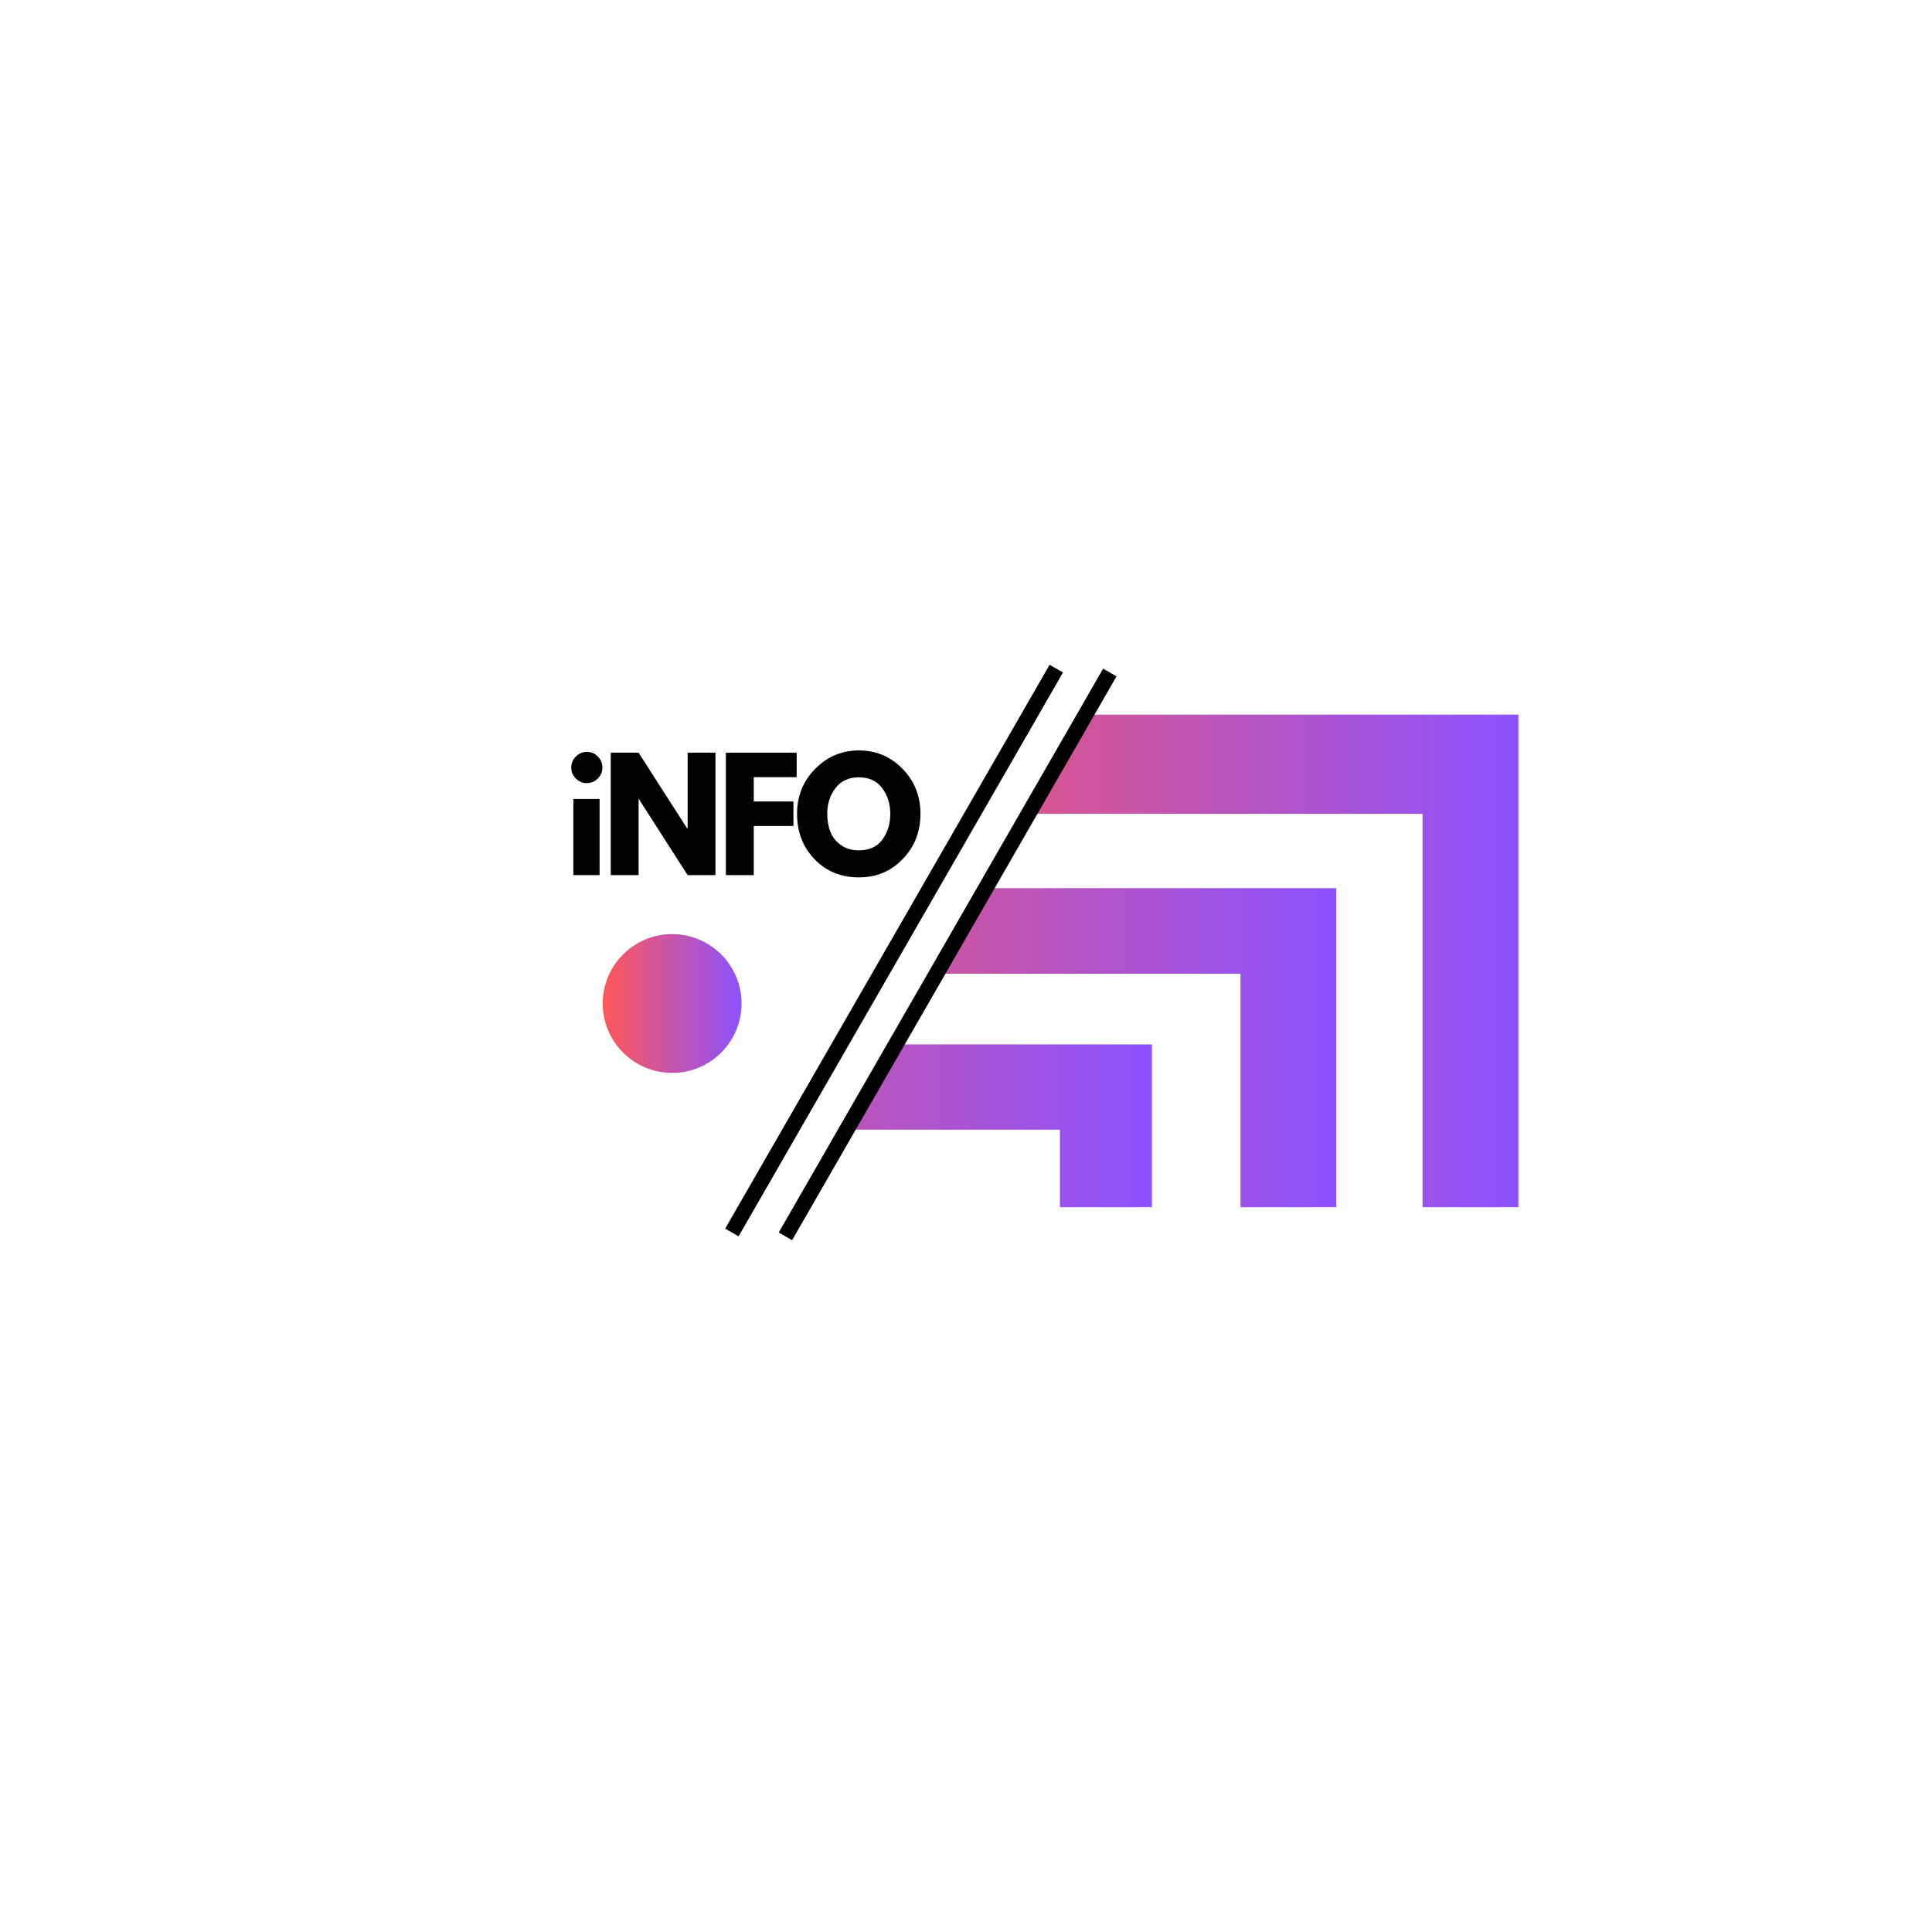 <svg xmlns="http://www.w3.org/2000/svg" xmlns:xlink="http://www.w3.org/1999/xlink" width="500" zoomAndPan="magnify" viewBox="0 0 375 375" height="500" preserveAspectRatio="xMidYMid meet" version="1.0"><defs><g/><clipPath id="856d04d69c"><path d="M 152.449 138.715 L 294.723 138.715 L 294.723 234.316 L 152.449 234.316 Z M 152.449 138.715 " clip-rule="nonzero"/></clipPath><linearGradient x1="0.007" gradientTransform="matrix(0.373, 0, 0, 0.373, 152.447, 138.717)" y1="128" x2="380.983" gradientUnits="userSpaceOnUse" y2="128" id="b226a2b2b4"><stop stop-opacity="1" stop-color="rgb(99.998%, 34.099%, 34.1%)" offset="0"/><stop stop-opacity="1" stop-color="rgb(99.821%, 34.091%, 34.357%)" offset="0.004"/><stop stop-opacity="1" stop-color="rgb(99.646%, 34.085%, 34.615%)" offset="0.008"/><stop stop-opacity="1" stop-color="rgb(99.469%, 34.077%, 34.872%)" offset="0.012"/><stop stop-opacity="1" stop-color="rgb(99.294%, 34.07%, 35.13%)" offset="0.016"/><stop stop-opacity="1" stop-color="rgb(99.117%, 34.062%, 35.387%)" offset="0.02"/><stop stop-opacity="1" stop-color="rgb(98.941%, 34.055%, 35.645%)" offset="0.023"/><stop stop-opacity="1" stop-color="rgb(98.764%, 34.047%, 35.902%)" offset="0.027"/><stop stop-opacity="1" stop-color="rgb(98.589%, 34.039%, 36.16%)" offset="0.031"/><stop stop-opacity="1" stop-color="rgb(98.412%, 34.032%, 36.417%)" offset="0.035"/><stop stop-opacity="1" stop-color="rgb(98.236%, 34.026%, 36.675%)" offset="0.039"/><stop stop-opacity="1" stop-color="rgb(98.061%, 34.018%, 36.931%)" offset="0.043"/><stop stop-opacity="1" stop-color="rgb(97.885%, 34.01%, 37.189%)" offset="0.047"/><stop stop-opacity="1" stop-color="rgb(97.708%, 34.003%, 37.447%)" offset="0.051"/><stop stop-opacity="1" stop-color="rgb(97.533%, 33.995%, 37.704%)" offset="0.055"/><stop stop-opacity="1" stop-color="rgb(97.356%, 33.987%, 37.961%)" offset="0.059"/><stop stop-opacity="1" stop-color="rgb(97.18%, 33.98%, 38.219%)" offset="0.062"/><stop stop-opacity="1" stop-color="rgb(97.003%, 33.972%, 38.477%)" offset="0.066"/><stop stop-opacity="1" stop-color="rgb(96.828%, 33.966%, 38.734%)" offset="0.07"/><stop stop-opacity="1" stop-color="rgb(96.651%, 33.958%, 38.991%)" offset="0.074"/><stop stop-opacity="1" stop-color="rgb(96.475%, 33.951%, 39.249%)" offset="0.078"/><stop stop-opacity="1" stop-color="rgb(96.298%, 33.943%, 39.507%)" offset="0.082"/><stop stop-opacity="1" stop-color="rgb(96.123%, 33.936%, 39.764%)" offset="0.086"/><stop stop-opacity="1" stop-color="rgb(95.946%, 33.928%, 40.021%)" offset="0.09"/><stop stop-opacity="1" stop-color="rgb(95.77%, 33.922%, 40.279%)" offset="0.094"/><stop stop-opacity="1" stop-color="rgb(95.593%, 33.914%, 40.535%)" offset="0.098"/><stop stop-opacity="1" stop-color="rgb(95.418%, 33.907%, 40.793%)" offset="0.102"/><stop stop-opacity="1" stop-color="rgb(95.241%, 33.899%, 41.051%)" offset="0.105"/><stop stop-opacity="1" stop-color="rgb(95.065%, 33.891%, 41.309%)" offset="0.109"/><stop stop-opacity="1" stop-color="rgb(94.888%, 33.884%, 41.565%)" offset="0.113"/><stop stop-opacity="1" stop-color="rgb(94.713%, 33.876%, 41.823%)" offset="0.117"/><stop stop-opacity="1" stop-color="rgb(94.536%, 33.868%, 42.081%)" offset="0.121"/><stop stop-opacity="1" stop-color="rgb(94.36%, 33.862%, 42.339%)" offset="0.125"/><stop stop-opacity="1" stop-color="rgb(94.185%, 33.855%, 42.595%)" offset="0.129"/><stop stop-opacity="1" stop-color="rgb(94.009%, 33.847%, 42.853%)" offset="0.133"/><stop stop-opacity="1" stop-color="rgb(93.832%, 33.839%, 43.109%)" offset="0.137"/><stop stop-opacity="1" stop-color="rgb(93.657%, 33.832%, 43.367%)" offset="0.141"/><stop stop-opacity="1" stop-color="rgb(93.48%, 33.824%, 43.625%)" offset="0.145"/><stop stop-opacity="1" stop-color="rgb(93.304%, 33.817%, 43.883%)" offset="0.148"/><stop stop-opacity="1" stop-color="rgb(93.127%, 33.809%, 44.139%)" offset="0.152"/><stop stop-opacity="1" stop-color="rgb(92.952%, 33.803%, 44.397%)" offset="0.156"/><stop stop-opacity="1" stop-color="rgb(92.775%, 33.795%, 44.655%)" offset="0.16"/><stop stop-opacity="1" stop-color="rgb(92.599%, 33.788%, 44.913%)" offset="0.164"/><stop stop-opacity="1" stop-color="rgb(92.422%, 33.78%, 45.169%)" offset="0.168"/><stop stop-opacity="1" stop-color="rgb(92.247%, 33.772%, 45.427%)" offset="0.172"/><stop stop-opacity="1" stop-color="rgb(92.07%, 33.765%, 45.683%)" offset="0.176"/><stop stop-opacity="1" stop-color="rgb(91.895%, 33.759%, 45.941%)" offset="0.18"/><stop stop-opacity="1" stop-color="rgb(91.718%, 33.751%, 46.199%)" offset="0.184"/><stop stop-opacity="1" stop-color="rgb(91.542%, 33.743%, 46.457%)" offset="0.188"/><stop stop-opacity="1" stop-color="rgb(91.365%, 33.736%, 46.713%)" offset="0.191"/><stop stop-opacity="1" stop-color="rgb(91.19%, 33.728%, 46.971%)" offset="0.195"/><stop stop-opacity="1" stop-color="rgb(91.013%, 33.72%, 47.229%)" offset="0.199"/><stop stop-opacity="1" stop-color="rgb(90.837%, 33.713%, 47.487%)" offset="0.203"/><stop stop-opacity="1" stop-color="rgb(90.66%, 33.705%, 47.743%)" offset="0.207"/><stop stop-opacity="1" stop-color="rgb(90.485%, 33.699%, 48.001%)" offset="0.211"/><stop stop-opacity="1" stop-color="rgb(90.309%, 33.691%, 48.257%)" offset="0.215"/><stop stop-opacity="1" stop-color="rgb(90.134%, 33.684%, 48.515%)" offset="0.219"/><stop stop-opacity="1" stop-color="rgb(89.957%, 33.676%, 48.773%)" offset="0.223"/><stop stop-opacity="1" stop-color="rgb(89.781%, 33.669%, 49.031%)" offset="0.227"/><stop stop-opacity="1" stop-color="rgb(89.604%, 33.661%, 49.287%)" offset="0.23"/><stop stop-opacity="1" stop-color="rgb(89.429%, 33.653%, 49.545%)" offset="0.234"/><stop stop-opacity="1" stop-color="rgb(89.252%, 33.646%, 49.803%)" offset="0.238"/><stop stop-opacity="1" stop-color="rgb(89.076%, 33.64%, 50.061%)" offset="0.242"/><stop stop-opacity="1" stop-color="rgb(88.899%, 33.632%, 50.317%)" offset="0.246"/><stop stop-opacity="1" stop-color="rgb(88.724%, 33.624%, 50.575%)" offset="0.25"/><stop stop-opacity="1" stop-color="rgb(88.547%, 33.617%, 50.832%)" offset="0.254"/><stop stop-opacity="1" stop-color="rgb(88.371%, 33.609%, 51.089%)" offset="0.258"/><stop stop-opacity="1" stop-color="rgb(88.194%, 33.601%, 51.347%)" offset="0.262"/><stop stop-opacity="1" stop-color="rgb(88.019%, 33.595%, 51.605%)" offset="0.266"/><stop stop-opacity="1" stop-color="rgb(87.842%, 33.588%, 51.862%)" offset="0.27"/><stop stop-opacity="1" stop-color="rgb(87.666%, 33.58%, 52.119%)" offset="0.273"/><stop stop-opacity="1" stop-color="rgb(87.489%, 33.572%, 52.377%)" offset="0.277"/><stop stop-opacity="1" stop-color="rgb(87.314%, 33.565%, 52.635%)" offset="0.281"/><stop stop-opacity="1" stop-color="rgb(87.137%, 33.557%, 52.892%)" offset="0.285"/><stop stop-opacity="1" stop-color="rgb(86.961%, 33.55%, 53.149%)" offset="0.289"/><stop stop-opacity="1" stop-color="rgb(86.784%, 33.542%, 53.406%)" offset="0.293"/><stop stop-opacity="1" stop-color="rgb(86.609%, 33.536%, 53.664%)" offset="0.297"/><stop stop-opacity="1" stop-color="rgb(86.433%, 33.528%, 53.922%)" offset="0.301"/><stop stop-opacity="1" stop-color="rgb(86.258%, 33.521%, 54.179%)" offset="0.305"/><stop stop-opacity="1" stop-color="rgb(86.081%, 33.513%, 54.436%)" offset="0.309"/><stop stop-opacity="1" stop-color="rgb(85.905%, 33.505%, 54.694%)" offset="0.312"/><stop stop-opacity="1" stop-color="rgb(85.728%, 33.498%, 54.951%)" offset="0.316"/><stop stop-opacity="1" stop-color="rgb(85.553%, 33.49%, 55.209%)" offset="0.32"/><stop stop-opacity="1" stop-color="rgb(85.376%, 33.482%, 55.466%)" offset="0.324"/><stop stop-opacity="1" stop-color="rgb(85.201%, 33.476%, 55.724%)" offset="0.328"/><stop stop-opacity="1" stop-color="rgb(85.023%, 33.469%, 55.98%)" offset="0.332"/><stop stop-opacity="1" stop-color="rgb(84.848%, 33.461%, 56.238%)" offset="0.336"/><stop stop-opacity="1" stop-color="rgb(84.671%, 33.453%, 56.496%)" offset="0.34"/><stop stop-opacity="1" stop-color="rgb(84.496%, 33.446%, 56.754%)" offset="0.344"/><stop stop-opacity="1" stop-color="rgb(84.319%, 33.438%, 57.01%)" offset="0.348"/><stop stop-opacity="1" stop-color="rgb(84.143%, 33.432%, 57.268%)" offset="0.352"/><stop stop-opacity="1" stop-color="rgb(83.966%, 33.424%, 57.526%)" offset="0.355"/><stop stop-opacity="1" stop-color="rgb(83.791%, 33.417%, 57.784%)" offset="0.359"/><stop stop-opacity="1" stop-color="rgb(83.614%, 33.409%, 58.04%)" offset="0.363"/><stop stop-opacity="1" stop-color="rgb(83.438%, 33.401%, 58.298%)" offset="0.367"/><stop stop-opacity="1" stop-color="rgb(83.261%, 33.394%, 58.554%)" offset="0.371"/><stop stop-opacity="1" stop-color="rgb(83.086%, 33.386%, 58.812%)" offset="0.375"/><stop stop-opacity="1" stop-color="rgb(82.909%, 33.379%, 59.07%)" offset="0.379"/><stop stop-opacity="1" stop-color="rgb(82.733%, 33.372%, 59.328%)" offset="0.383"/><stop stop-opacity="1" stop-color="rgb(82.558%, 33.365%, 59.584%)" offset="0.387"/><stop stop-opacity="1" stop-color="rgb(82.382%, 33.357%, 59.842%)" offset="0.391"/><stop stop-opacity="1" stop-color="rgb(82.205%, 33.35%, 60.1%)" offset="0.395"/><stop stop-opacity="1" stop-color="rgb(82.03%, 33.342%, 60.358%)" offset="0.398"/><stop stop-opacity="1" stop-color="rgb(81.853%, 33.334%, 60.614%)" offset="0.402"/><stop stop-opacity="1" stop-color="rgb(81.677%, 33.327%, 60.872%)" offset="0.406"/><stop stop-opacity="1" stop-color="rgb(81.5%, 33.319%, 61.128%)" offset="0.41"/><stop stop-opacity="1" stop-color="rgb(81.325%, 33.313%, 61.386%)" offset="0.414"/><stop stop-opacity="1" stop-color="rgb(81.148%, 33.305%, 61.644%)" offset="0.418"/><stop stop-opacity="1" stop-color="rgb(80.972%, 33.298%, 61.902%)" offset="0.422"/><stop stop-opacity="1" stop-color="rgb(80.795%, 33.29%, 62.158%)" offset="0.426"/><stop stop-opacity="1" stop-color="rgb(80.62%, 33.282%, 62.416%)" offset="0.43"/><stop stop-opacity="1" stop-color="rgb(80.443%, 33.275%, 62.674%)" offset="0.434"/><stop stop-opacity="1" stop-color="rgb(80.267%, 33.267%, 62.932%)" offset="0.438"/><stop stop-opacity="1" stop-color="rgb(80.09%, 33.26%, 63.188%)" offset="0.441"/><stop stop-opacity="1" stop-color="rgb(79.915%, 33.253%, 63.446%)" offset="0.445"/><stop stop-opacity="1" stop-color="rgb(79.738%, 33.246%, 63.702%)" offset="0.449"/><stop stop-opacity="1" stop-color="rgb(79.562%, 33.238%, 63.96%)" offset="0.453"/><stop stop-opacity="1" stop-color="rgb(79.385%, 33.231%, 64.218%)" offset="0.457"/><stop stop-opacity="1" stop-color="rgb(79.21%, 33.223%, 64.476%)" offset="0.461"/><stop stop-opacity="1" stop-color="rgb(79.033%, 33.215%, 64.732%)" offset="0.465"/><stop stop-opacity="1" stop-color="rgb(78.857%, 33.209%, 64.99%)" offset="0.469"/><stop stop-opacity="1" stop-color="rgb(78.682%, 33.202%, 65.248%)" offset="0.473"/><stop stop-opacity="1" stop-color="rgb(78.506%, 33.194%, 65.506%)" offset="0.477"/><stop stop-opacity="1" stop-color="rgb(78.329%, 33.186%, 65.762%)" offset="0.48"/><stop stop-opacity="1" stop-color="rgb(78.154%, 33.179%, 66.02%)" offset="0.484"/><stop stop-opacity="1" stop-color="rgb(77.977%, 33.171%, 66.277%)" offset="0.488"/><stop stop-opacity="1" stop-color="rgb(77.802%, 33.163%, 66.534%)" offset="0.492"/><stop stop-opacity="1" stop-color="rgb(77.625%, 33.156%, 66.792%)" offset="0.496"/><stop stop-opacity="1" stop-color="rgb(77.449%, 33.15%, 67.05%)" offset="0.5"/><stop stop-opacity="1" stop-color="rgb(77.272%, 33.142%, 67.307%)" offset="0.504"/><stop stop-opacity="1" stop-color="rgb(77.097%, 33.134%, 67.564%)" offset="0.508"/><stop stop-opacity="1" stop-color="rgb(76.92%, 33.127%, 67.822%)" offset="0.512"/><stop stop-opacity="1" stop-color="rgb(76.744%, 33.119%, 68.08%)" offset="0.516"/><stop stop-opacity="1" stop-color="rgb(76.567%, 33.112%, 68.336%)" offset="0.52"/><stop stop-opacity="1" stop-color="rgb(76.392%, 33.104%, 68.594%)" offset="0.523"/><stop stop-opacity="1" stop-color="rgb(76.215%, 33.096%, 68.851%)" offset="0.527"/><stop stop-opacity="1" stop-color="rgb(76.039%, 33.09%, 69.109%)" offset="0.531"/><stop stop-opacity="1" stop-color="rgb(75.862%, 33.083%, 69.366%)" offset="0.535"/><stop stop-opacity="1" stop-color="rgb(75.687%, 33.075%, 69.624%)" offset="0.539"/><stop stop-opacity="1" stop-color="rgb(75.51%, 33.067%, 69.881%)" offset="0.543"/><stop stop-opacity="1" stop-color="rgb(75.334%, 33.06%, 70.139%)" offset="0.547"/><stop stop-opacity="1" stop-color="rgb(75.159%, 33.052%, 70.396%)" offset="0.551"/><stop stop-opacity="1" stop-color="rgb(74.983%, 33.046%, 70.654%)" offset="0.555"/><stop stop-opacity="1" stop-color="rgb(74.806%, 33.038%, 70.911%)" offset="0.559"/><stop stop-opacity="1" stop-color="rgb(74.631%, 33.031%, 71.169%)" offset="0.562"/><stop stop-opacity="1" stop-color="rgb(74.454%, 33.023%, 71.425%)" offset="0.566"/><stop stop-opacity="1" stop-color="rgb(74.278%, 33.015%, 71.683%)" offset="0.57"/><stop stop-opacity="1" stop-color="rgb(74.101%, 33.008%, 71.941%)" offset="0.574"/><stop stop-opacity="1" stop-color="rgb(73.926%, 33%, 72.198%)" offset="0.578"/><stop stop-opacity="1" stop-color="rgb(73.749%, 32.993%, 72.455%)" offset="0.582"/><stop stop-opacity="1" stop-color="rgb(73.573%, 32.986%, 72.713%)" offset="0.586"/><stop stop-opacity="1" stop-color="rgb(73.396%, 32.979%, 72.971%)" offset="0.59"/><stop stop-opacity="1" stop-color="rgb(73.221%, 32.971%, 73.228%)" offset="0.594"/><stop stop-opacity="1" stop-color="rgb(73.044%, 32.964%, 73.485%)" offset="0.598"/><stop stop-opacity="1" stop-color="rgb(72.868%, 32.956%, 73.743%)" offset="0.602"/><stop stop-opacity="1" stop-color="rgb(72.691%, 32.948%, 73.999%)" offset="0.605"/><stop stop-opacity="1" stop-color="rgb(72.516%, 32.941%, 74.257%)" offset="0.609"/><stop stop-opacity="1" stop-color="rgb(72.339%, 32.933%, 74.515%)" offset="0.613"/><stop stop-opacity="1" stop-color="rgb(72.163%, 32.927%, 74.773%)" offset="0.617"/><stop stop-opacity="1" stop-color="rgb(71.986%, 32.919%, 75.029%)" offset="0.621"/><stop stop-opacity="1" stop-color="rgb(71.811%, 32.912%, 75.287%)" offset="0.625"/><stop stop-opacity="1" stop-color="rgb(71.634%, 32.904%, 75.545%)" offset="0.629"/><stop stop-opacity="1" stop-color="rgb(71.458%, 32.896%, 75.803%)" offset="0.633"/><stop stop-opacity="1" stop-color="rgb(71.283%, 32.889%, 76.059%)" offset="0.637"/><stop stop-opacity="1" stop-color="rgb(71.107%, 32.883%, 76.317%)" offset="0.641"/><stop stop-opacity="1" stop-color="rgb(70.93%, 32.875%, 76.573%)" offset="0.645"/><stop stop-opacity="1" stop-color="rgb(70.755%, 32.867%, 76.831%)" offset="0.648"/><stop stop-opacity="1" stop-color="rgb(70.578%, 32.86%, 77.089%)" offset="0.652"/><stop stop-opacity="1" stop-color="rgb(70.403%, 32.852%, 77.347%)" offset="0.656"/><stop stop-opacity="1" stop-color="rgb(70.226%, 32.845%, 77.603%)" offset="0.66"/><stop stop-opacity="1" stop-color="rgb(70.05%, 32.837%, 77.861%)" offset="0.664"/><stop stop-opacity="1" stop-color="rgb(69.873%, 32.829%, 78.119%)" offset="0.668"/><stop stop-opacity="1" stop-color="rgb(69.698%, 32.823%, 78.377%)" offset="0.672"/><stop stop-opacity="1" stop-color="rgb(69.521%, 32.816%, 78.633%)" offset="0.676"/><stop stop-opacity="1" stop-color="rgb(69.345%, 32.808%, 78.891%)" offset="0.68"/><stop stop-opacity="1" stop-color="rgb(69.168%, 32.8%, 79.147%)" offset="0.684"/><stop stop-opacity="1" stop-color="rgb(68.993%, 32.793%, 79.405%)" offset="0.688"/><stop stop-opacity="1" stop-color="rgb(68.816%, 32.785%, 79.663%)" offset="0.691"/><stop stop-opacity="1" stop-color="rgb(68.64%, 32.777%, 79.921%)" offset="0.695"/><stop stop-opacity="1" stop-color="rgb(68.463%, 32.77%, 80.177%)" offset="0.699"/><stop stop-opacity="1" stop-color="rgb(68.288%, 32.764%, 80.435%)" offset="0.703"/><stop stop-opacity="1" stop-color="rgb(68.111%, 32.756%, 80.693%)" offset="0.707"/><stop stop-opacity="1" stop-color="rgb(67.935%, 32.748%, 80.951%)" offset="0.711"/><stop stop-opacity="1" stop-color="rgb(67.758%, 32.741%, 81.207%)" offset="0.715"/><stop stop-opacity="1" stop-color="rgb(67.583%, 32.733%, 81.465%)" offset="0.719"/><stop stop-opacity="1" stop-color="rgb(67.407%, 32.726%, 81.721%)" offset="0.723"/><stop stop-opacity="1" stop-color="rgb(67.232%, 32.719%, 81.979%)" offset="0.727"/><stop stop-opacity="1" stop-color="rgb(67.055%, 32.712%, 82.237%)" offset="0.73"/><stop stop-opacity="1" stop-color="rgb(66.879%, 32.704%, 82.495%)" offset="0.734"/><stop stop-opacity="1" stop-color="rgb(66.702%, 32.697%, 82.751%)" offset="0.738"/><stop stop-opacity="1" stop-color="rgb(66.527%, 32.689%, 83.009%)" offset="0.742"/><stop stop-opacity="1" stop-color="rgb(66.35%, 32.681%, 83.267%)" offset="0.746"/><stop stop-opacity="1" stop-color="rgb(66.174%, 32.674%, 83.525%)" offset="0.75"/><stop stop-opacity="1" stop-color="rgb(65.997%, 32.666%, 83.781%)" offset="0.754"/><stop stop-opacity="1" stop-color="rgb(65.822%, 32.66%, 84.039%)" offset="0.758"/><stop stop-opacity="1" stop-color="rgb(65.645%, 32.652%, 84.296%)" offset="0.762"/><stop stop-opacity="1" stop-color="rgb(65.469%, 32.645%, 84.554%)" offset="0.766"/><stop stop-opacity="1" stop-color="rgb(65.292%, 32.637%, 84.811%)" offset="0.77"/><stop stop-opacity="1" stop-color="rgb(65.117%, 32.629%, 85.069%)" offset="0.773"/><stop stop-opacity="1" stop-color="rgb(64.94%, 32.622%, 85.326%)" offset="0.777"/><stop stop-opacity="1" stop-color="rgb(64.764%, 32.614%, 85.583%)" offset="0.781"/><stop stop-opacity="1" stop-color="rgb(64.587%, 32.607%, 85.841%)" offset="0.785"/><stop stop-opacity="1" stop-color="rgb(64.412%, 32.6%, 86.099%)" offset="0.789"/><stop stop-opacity="1" stop-color="rgb(64.235%, 32.593%, 86.356%)" offset="0.793"/><stop stop-opacity="1" stop-color="rgb(64.059%, 32.585%, 86.613%)" offset="0.797"/><stop stop-opacity="1" stop-color="rgb(63.882%, 32.578%, 86.87%)" offset="0.801"/><stop stop-opacity="1" stop-color="rgb(63.707%, 32.57%, 87.128%)" offset="0.805"/><stop stop-opacity="1" stop-color="rgb(63.531%, 32.562%, 87.386%)" offset="0.809"/><stop stop-opacity="1" stop-color="rgb(63.356%, 32.556%, 87.643%)" offset="0.812"/><stop stop-opacity="1" stop-color="rgb(63.179%, 32.549%, 87.9%)" offset="0.816"/><stop stop-opacity="1" stop-color="rgb(63.004%, 32.541%, 88.158%)" offset="0.82"/><stop stop-opacity="1" stop-color="rgb(62.827%, 32.533%, 88.416%)" offset="0.824"/><stop stop-opacity="1" stop-color="rgb(62.651%, 32.526%, 88.673%)" offset="0.828"/><stop stop-opacity="1" stop-color="rgb(62.474%, 32.518%, 88.93%)" offset="0.832"/><stop stop-opacity="1" stop-color="rgb(62.299%, 32.51%, 89.188%)" offset="0.836"/><stop stop-opacity="1" stop-color="rgb(62.122%, 32.503%, 89.444%)" offset="0.84"/><stop stop-opacity="1" stop-color="rgb(61.946%, 32.497%, 89.702%)" offset="0.844"/><stop stop-opacity="1" stop-color="rgb(61.769%, 32.489%, 89.96%)" offset="0.848"/><stop stop-opacity="1" stop-color="rgb(61.594%, 32.481%, 90.218%)" offset="0.852"/><stop stop-opacity="1" stop-color="rgb(61.417%, 32.474%, 90.474%)" offset="0.855"/><stop stop-opacity="1" stop-color="rgb(61.241%, 32.466%, 90.732%)" offset="0.859"/><stop stop-opacity="1" stop-color="rgb(61.064%, 32.458%, 90.99%)" offset="0.863"/><stop stop-opacity="1" stop-color="rgb(60.889%, 32.451%, 91.248%)" offset="0.867"/><stop stop-opacity="1" stop-color="rgb(60.712%, 32.443%, 91.504%)" offset="0.871"/><stop stop-opacity="1" stop-color="rgb(60.536%, 32.437%, 91.762%)" offset="0.875"/><stop stop-opacity="1" stop-color="rgb(60.359%, 32.43%, 92.018%)" offset="0.879"/><stop stop-opacity="1" stop-color="rgb(60.184%, 32.422%, 92.276%)" offset="0.883"/><stop stop-opacity="1" stop-color="rgb(60.007%, 32.414%, 92.534%)" offset="0.887"/><stop stop-opacity="1" stop-color="rgb(59.831%, 32.407%, 92.792%)" offset="0.891"/><stop stop-opacity="1" stop-color="rgb(59.656%, 32.399%, 93.048%)" offset="0.895"/><stop stop-opacity="1" stop-color="rgb(59.48%, 32.393%, 93.306%)" offset="0.898"/><stop stop-opacity="1" stop-color="rgb(59.303%, 32.385%, 93.564%)" offset="0.902"/><stop stop-opacity="1" stop-color="rgb(59.128%, 32.378%, 93.822%)" offset="0.906"/><stop stop-opacity="1" stop-color="rgb(58.951%, 32.37%, 94.078%)" offset="0.91"/><stop stop-opacity="1" stop-color="rgb(58.775%, 32.362%, 94.336%)" offset="0.914"/><stop stop-opacity="1" stop-color="rgb(58.598%, 32.355%, 94.592%)" offset="0.918"/><stop stop-opacity="1" stop-color="rgb(58.423%, 32.347%, 94.85%)" offset="0.922"/><stop stop-opacity="1" stop-color="rgb(58.246%, 32.339%, 95.108%)" offset="0.926"/><stop stop-opacity="1" stop-color="rgb(58.07%, 32.333%, 95.366%)" offset="0.93"/><stop stop-opacity="1" stop-color="rgb(57.893%, 32.326%, 95.622%)" offset="0.934"/><stop stop-opacity="1" stop-color="rgb(57.718%, 32.318%, 95.88%)" offset="0.938"/><stop stop-opacity="1" stop-color="rgb(57.541%, 32.31%, 96.138%)" offset="0.941"/><stop stop-opacity="1" stop-color="rgb(57.365%, 32.303%, 96.396%)" offset="0.945"/><stop stop-opacity="1" stop-color="rgb(57.188%, 32.295%, 96.652%)" offset="0.949"/><stop stop-opacity="1" stop-color="rgb(57.013%, 32.288%, 96.91%)" offset="0.953"/><stop stop-opacity="1" stop-color="rgb(56.836%, 32.28%, 97.166%)" offset="0.957"/><stop stop-opacity="1" stop-color="rgb(56.66%, 32.274%, 97.424%)" offset="0.961"/><stop stop-opacity="1" stop-color="rgb(56.483%, 32.266%, 97.682%)" offset="0.965"/><stop stop-opacity="1" stop-color="rgb(56.308%, 32.259%, 97.94%)" offset="0.969"/><stop stop-opacity="1" stop-color="rgb(56.131%, 32.251%, 98.196%)" offset="0.973"/><stop stop-opacity="1" stop-color="rgb(55.956%, 32.243%, 98.454%)" offset="0.977"/><stop stop-opacity="1" stop-color="rgb(55.78%, 32.236%, 98.712%)" offset="0.98"/><stop stop-opacity="1" stop-color="rgb(55.605%, 32.23%, 98.97%)" offset="0.984"/><stop stop-opacity="1" stop-color="rgb(55.428%, 32.222%, 99.226%)" offset="0.988"/><stop stop-opacity="1" stop-color="rgb(55.252%, 32.214%, 99.484%)" offset="0.992"/><stop stop-opacity="1" stop-color="rgb(55.075%, 32.207%, 99.741%)" offset="0.996"/><stop stop-opacity="1" stop-color="rgb(54.9%, 32.199%, 99.998%)" offset="1"/></linearGradient><clipPath id="516441c478"><path d="M 8 43 L 231 43 L 231 315 L 8 315 Z M 8 43 " clip-rule="nonzero"/></clipPath><clipPath id="ac83df1b47"><path d="M 131.281 43.941 L 230.828 101.059 L 108.074 314.992 L 8.527 257.871 Z M 131.281 43.941 " clip-rule="nonzero"/></clipPath><clipPath id="8805b6c739"><path d="M 152.449 157.961 L 276.191 157.961 L 276.191 239.977 L 152.449 239.977 Z M 152.449 157.961 " clip-rule="nonzero"/></clipPath><clipPath id="db40ffce0c"><path d="M 117.113 172.391 L 259.355 172.391 L 259.355 234.316 L 117.113 234.316 Z M 117.113 172.391 " clip-rule="nonzero"/></clipPath><linearGradient x1="0.007" gradientTransform="matrix(0.242, 0, 0, 0.242, 117.111, 172.389)" y1="128" x2="588.007" gradientUnits="userSpaceOnUse" y2="128" id="0593a64025"><stop stop-opacity="1" stop-color="rgb(99.998%, 34.099%, 34.1%)" offset="0"/><stop stop-opacity="1" stop-color="rgb(99.821%, 34.091%, 34.357%)" offset="0.004"/><stop stop-opacity="1" stop-color="rgb(99.646%, 34.085%, 34.615%)" offset="0.008"/><stop stop-opacity="1" stop-color="rgb(99.469%, 34.077%, 34.871%)" offset="0.012"/><stop stop-opacity="1" stop-color="rgb(99.294%, 34.07%, 35.129%)" offset="0.016"/><stop stop-opacity="1" stop-color="rgb(99.118%, 34.062%, 35.387%)" offset="0.02"/><stop stop-opacity="1" stop-color="rgb(98.943%, 34.055%, 35.645%)" offset="0.023"/><stop stop-opacity="1" stop-color="rgb(98.766%, 34.047%, 35.901%)" offset="0.027"/><stop stop-opacity="1" stop-color="rgb(98.59%, 34.039%, 36.159%)" offset="0.031"/><stop stop-opacity="1" stop-color="rgb(98.413%, 34.032%, 36.415%)" offset="0.035"/><stop stop-opacity="1" stop-color="rgb(98.238%, 34.026%, 36.673%)" offset="0.039"/><stop stop-opacity="1" stop-color="rgb(98.061%, 34.018%, 36.931%)" offset="0.043"/><stop stop-opacity="1" stop-color="rgb(97.885%, 34.01%, 37.189%)" offset="0.047"/><stop stop-opacity="1" stop-color="rgb(97.708%, 34.003%, 37.445%)" offset="0.051"/><stop stop-opacity="1" stop-color="rgb(97.533%, 33.995%, 37.703%)" offset="0.055"/><stop stop-opacity="1" stop-color="rgb(97.356%, 33.987%, 37.959%)" offset="0.059"/><stop stop-opacity="1" stop-color="rgb(97.18%, 33.98%, 38.217%)" offset="0.062"/><stop stop-opacity="1" stop-color="rgb(97.003%, 33.972%, 38.475%)" offset="0.066"/><stop stop-opacity="1" stop-color="rgb(96.828%, 33.966%, 38.733%)" offset="0.07"/><stop stop-opacity="1" stop-color="rgb(96.652%, 33.958%, 38.989%)" offset="0.074"/><stop stop-opacity="1" stop-color="rgb(96.477%, 33.951%, 39.247%)" offset="0.078"/><stop stop-opacity="1" stop-color="rgb(96.3%, 33.943%, 39.503%)" offset="0.082"/><stop stop-opacity="1" stop-color="rgb(96.124%, 33.936%, 39.761%)" offset="0.086"/><stop stop-opacity="1" stop-color="rgb(95.947%, 33.928%, 40.019%)" offset="0.09"/><stop stop-opacity="1" stop-color="rgb(95.772%, 33.922%, 40.277%)" offset="0.094"/><stop stop-opacity="1" stop-color="rgb(95.595%, 33.914%, 40.533%)" offset="0.098"/><stop stop-opacity="1" stop-color="rgb(95.419%, 33.907%, 40.791%)" offset="0.102"/><stop stop-opacity="1" stop-color="rgb(95.242%, 33.899%, 41.048%)" offset="0.105"/><stop stop-opacity="1" stop-color="rgb(95.067%, 33.891%, 41.306%)" offset="0.109"/><stop stop-opacity="1" stop-color="rgb(94.89%, 33.884%, 41.563%)" offset="0.113"/><stop stop-opacity="1" stop-color="rgb(94.714%, 33.876%, 41.821%)" offset="0.117"/><stop stop-opacity="1" stop-color="rgb(94.537%, 33.868%, 42.078%)" offset="0.121"/><stop stop-opacity="1" stop-color="rgb(94.362%, 33.862%, 42.336%)" offset="0.125"/><stop stop-opacity="1" stop-color="rgb(94.186%, 33.855%, 42.592%)" offset="0.129"/><stop stop-opacity="1" stop-color="rgb(94.011%, 33.847%, 42.85%)" offset="0.133"/><stop stop-opacity="1" stop-color="rgb(93.834%, 33.839%, 43.108%)" offset="0.137"/><stop stop-opacity="1" stop-color="rgb(93.658%, 33.832%, 43.365%)" offset="0.141"/><stop stop-opacity="1" stop-color="rgb(93.481%, 33.824%, 43.622%)" offset="0.145"/><stop stop-opacity="1" stop-color="rgb(93.306%, 33.817%, 43.88%)" offset="0.148"/><stop stop-opacity="1" stop-color="rgb(93.129%, 33.809%, 44.136%)" offset="0.152"/><stop stop-opacity="1" stop-color="rgb(92.953%, 33.803%, 44.394%)" offset="0.156"/><stop stop-opacity="1" stop-color="rgb(92.776%, 33.795%, 44.652%)" offset="0.16"/><stop stop-opacity="1" stop-color="rgb(92.601%, 33.788%, 44.91%)" offset="0.164"/><stop stop-opacity="1" stop-color="rgb(92.424%, 33.78%, 45.166%)" offset="0.168"/><stop stop-opacity="1" stop-color="rgb(92.249%, 33.772%, 45.424%)" offset="0.172"/><stop stop-opacity="1" stop-color="rgb(92.072%, 33.765%, 45.68%)" offset="0.176"/><stop stop-opacity="1" stop-color="rgb(91.896%, 33.759%, 45.938%)" offset="0.18"/><stop stop-opacity="1" stop-color="rgb(91.721%, 33.751%, 46.196%)" offset="0.184"/><stop stop-opacity="1" stop-color="rgb(91.545%, 33.743%, 46.454%)" offset="0.188"/><stop stop-opacity="1" stop-color="rgb(91.368%, 33.736%, 46.71%)" offset="0.191"/><stop stop-opacity="1" stop-color="rgb(91.193%, 33.728%, 46.968%)" offset="0.195"/><stop stop-opacity="1" stop-color="rgb(91.016%, 33.72%, 47.224%)" offset="0.199"/><stop stop-opacity="1" stop-color="rgb(90.84%, 33.713%, 47.482%)" offset="0.203"/><stop stop-opacity="1" stop-color="rgb(90.663%, 33.705%, 47.74%)" offset="0.207"/><stop stop-opacity="1" stop-color="rgb(90.488%, 33.699%, 47.998%)" offset="0.211"/><stop stop-opacity="1" stop-color="rgb(90.311%, 33.691%, 48.254%)" offset="0.215"/><stop stop-opacity="1" stop-color="rgb(90.135%, 33.684%, 48.512%)" offset="0.219"/><stop stop-opacity="1" stop-color="rgb(89.958%, 33.676%, 48.769%)" offset="0.223"/><stop stop-opacity="1" stop-color="rgb(89.783%, 33.669%, 49.026%)" offset="0.227"/><stop stop-opacity="1" stop-color="rgb(89.606%, 33.661%, 49.284%)" offset="0.23"/><stop stop-opacity="1" stop-color="rgb(89.43%, 33.653%, 49.542%)" offset="0.234"/><stop stop-opacity="1" stop-color="rgb(89.255%, 33.646%, 49.799%)" offset="0.238"/><stop stop-opacity="1" stop-color="rgb(89.079%, 33.64%, 50.056%)" offset="0.242"/><stop stop-opacity="1" stop-color="rgb(88.902%, 33.632%, 50.313%)" offset="0.246"/><stop stop-opacity="1" stop-color="rgb(88.727%, 33.624%, 50.571%)" offset="0.25"/><stop stop-opacity="1" stop-color="rgb(88.55%, 33.617%, 50.829%)" offset="0.254"/><stop stop-opacity="1" stop-color="rgb(88.374%, 33.609%, 51.086%)" offset="0.258"/><stop stop-opacity="1" stop-color="rgb(88.197%, 33.601%, 51.343%)" offset="0.262"/><stop stop-opacity="1" stop-color="rgb(88.022%, 33.595%, 51.601%)" offset="0.266"/><stop stop-opacity="1" stop-color="rgb(87.845%, 33.588%, 51.857%)" offset="0.27"/><stop stop-opacity="1" stop-color="rgb(87.669%, 33.58%, 52.115%)" offset="0.273"/><stop stop-opacity="1" stop-color="rgb(87.492%, 33.572%, 52.373%)" offset="0.277"/><stop stop-opacity="1" stop-color="rgb(87.317%, 33.565%, 52.631%)" offset="0.281"/><stop stop-opacity="1" stop-color="rgb(87.14%, 33.557%, 52.887%)" offset="0.285"/><stop stop-opacity="1" stop-color="rgb(86.964%, 33.55%, 53.145%)" offset="0.289"/><stop stop-opacity="1" stop-color="rgb(86.789%, 33.542%, 53.401%)" offset="0.293"/><stop stop-opacity="1" stop-color="rgb(86.613%, 33.536%, 53.659%)" offset="0.297"/><stop stop-opacity="1" stop-color="rgb(86.436%, 33.528%, 53.917%)" offset="0.301"/><stop stop-opacity="1" stop-color="rgb(86.261%, 33.521%, 54.175%)" offset="0.305"/><stop stop-opacity="1" stop-color="rgb(86.084%, 33.513%, 54.431%)" offset="0.309"/><stop stop-opacity="1" stop-color="rgb(85.909%, 33.505%, 54.689%)" offset="0.312"/><stop stop-opacity="1" stop-color="rgb(85.732%, 33.498%, 54.945%)" offset="0.316"/><stop stop-opacity="1" stop-color="rgb(85.556%, 33.492%, 55.203%)" offset="0.32"/><stop stop-opacity="1" stop-color="rgb(85.379%, 33.484%, 55.461%)" offset="0.324"/><stop stop-opacity="1" stop-color="rgb(85.204%, 33.476%, 55.719%)" offset="0.328"/><stop stop-opacity="1" stop-color="rgb(85.027%, 33.469%, 55.975%)" offset="0.332"/><stop stop-opacity="1" stop-color="rgb(84.851%, 33.461%, 56.233%)" offset="0.336"/><stop stop-opacity="1" stop-color="rgb(84.674%, 33.453%, 56.49%)" offset="0.34"/><stop stop-opacity="1" stop-color="rgb(84.499%, 33.446%, 56.747%)" offset="0.344"/><stop stop-opacity="1" stop-color="rgb(84.323%, 33.438%, 57.005%)" offset="0.348"/><stop stop-opacity="1" stop-color="rgb(84.148%, 33.432%, 57.263%)" offset="0.352"/><stop stop-opacity="1" stop-color="rgb(83.971%, 33.424%, 57.52%)" offset="0.355"/><stop stop-opacity="1" stop-color="rgb(83.795%, 33.417%, 57.777%)" offset="0.359"/><stop stop-opacity="1" stop-color="rgb(83.618%, 33.409%, 58.034%)" offset="0.363"/><stop stop-opacity="1" stop-color="rgb(83.443%, 33.401%, 58.292%)" offset="0.367"/><stop stop-opacity="1" stop-color="rgb(83.266%, 33.394%, 58.55%)" offset="0.371"/><stop stop-opacity="1" stop-color="rgb(83.09%, 33.386%, 58.807%)" offset="0.375"/><stop stop-opacity="1" stop-color="rgb(82.913%, 33.379%, 59.064%)" offset="0.379"/><stop stop-opacity="1" stop-color="rgb(82.738%, 33.372%, 59.322%)" offset="0.383"/><stop stop-opacity="1" stop-color="rgb(82.561%, 33.365%, 59.578%)" offset="0.387"/><stop stop-opacity="1" stop-color="rgb(82.385%, 33.357%, 59.836%)" offset="0.391"/><stop stop-opacity="1" stop-color="rgb(82.208%, 33.35%, 60.094%)" offset="0.395"/><stop stop-opacity="1" stop-color="rgb(82.033%, 33.342%, 60.352%)" offset="0.398"/><stop stop-opacity="1" stop-color="rgb(81.857%, 33.334%, 60.608%)" offset="0.402"/><stop stop-opacity="1" stop-color="rgb(81.682%, 33.328%, 60.866%)" offset="0.406"/><stop stop-opacity="1" stop-color="rgb(81.505%, 33.321%, 61.122%)" offset="0.41"/><stop stop-opacity="1" stop-color="rgb(81.329%, 33.313%, 61.38%)" offset="0.414"/><stop stop-opacity="1" stop-color="rgb(81.152%, 33.305%, 61.638%)" offset="0.418"/><stop stop-opacity="1" stop-color="rgb(80.977%, 33.298%, 61.896%)" offset="0.422"/><stop stop-opacity="1" stop-color="rgb(80.8%, 33.29%, 62.152%)" offset="0.426"/><stop stop-opacity="1" stop-color="rgb(80.624%, 33.282%, 62.41%)" offset="0.43"/><stop stop-opacity="1" stop-color="rgb(80.447%, 33.275%, 62.666%)" offset="0.434"/><stop stop-opacity="1" stop-color="rgb(80.272%, 33.269%, 62.924%)" offset="0.438"/><stop stop-opacity="1" stop-color="rgb(80.095%, 33.261%, 63.181%)" offset="0.441"/><stop stop-opacity="1" stop-color="rgb(79.919%, 33.253%, 63.438%)" offset="0.445"/><stop stop-opacity="1" stop-color="rgb(79.742%, 33.246%, 63.696%)" offset="0.449"/><stop stop-opacity="1" stop-color="rgb(79.567%, 33.238%, 63.954%)" offset="0.453"/><stop stop-opacity="1" stop-color="rgb(79.391%, 33.231%, 64.211%)" offset="0.457"/><stop stop-opacity="1" stop-color="rgb(79.216%, 33.223%, 64.468%)" offset="0.461"/><stop stop-opacity="1" stop-color="rgb(79.039%, 33.215%, 64.725%)" offset="0.465"/><stop stop-opacity="1" stop-color="rgb(78.864%, 33.209%, 64.983%)" offset="0.469"/><stop stop-opacity="1" stop-color="rgb(78.687%, 33.202%, 65.24%)" offset="0.473"/><stop stop-opacity="1" stop-color="rgb(78.511%, 33.194%, 65.498%)" offset="0.477"/><stop stop-opacity="1" stop-color="rgb(78.334%, 33.186%, 65.755%)" offset="0.48"/><stop stop-opacity="1" stop-color="rgb(78.159%, 33.179%, 66.013%)" offset="0.484"/><stop stop-opacity="1" stop-color="rgb(77.982%, 33.171%, 66.269%)" offset="0.488"/><stop stop-opacity="1" stop-color="rgb(77.806%, 33.165%, 66.527%)" offset="0.492"/><stop stop-opacity="1" stop-color="rgb(77.629%, 33.157%, 66.785%)" offset="0.496"/><stop stop-opacity="1" stop-color="rgb(77.454%, 33.15%, 67.043%)" offset="0.5"/><stop stop-opacity="1" stop-color="rgb(77.277%, 33.142%, 67.299%)" offset="0.504"/><stop stop-opacity="1" stop-color="rgb(77.101%, 33.134%, 67.557%)" offset="0.508"/><stop stop-opacity="1" stop-color="rgb(76.926%, 33.127%, 67.813%)" offset="0.512"/><stop stop-opacity="1" stop-color="rgb(76.75%, 33.119%, 68.071%)" offset="0.516"/><stop stop-opacity="1" stop-color="rgb(76.573%, 33.112%, 68.329%)" offset="0.52"/><stop stop-opacity="1" stop-color="rgb(76.398%, 33.105%, 68.587%)" offset="0.523"/><stop stop-opacity="1" stop-color="rgb(76.221%, 33.098%, 68.843%)" offset="0.527"/><stop stop-opacity="1" stop-color="rgb(76.045%, 33.09%, 69.101%)" offset="0.531"/><stop stop-opacity="1" stop-color="rgb(75.868%, 33.083%, 69.357%)" offset="0.535"/><stop stop-opacity="1" stop-color="rgb(75.693%, 33.075%, 69.615%)" offset="0.539"/><stop stop-opacity="1" stop-color="rgb(75.516%, 33.067%, 69.873%)" offset="0.543"/><stop stop-opacity="1" stop-color="rgb(75.34%, 33.06%, 70.131%)" offset="0.547"/><stop stop-opacity="1" stop-color="rgb(75.163%, 33.052%, 70.387%)" offset="0.551"/><stop stop-opacity="1" stop-color="rgb(74.988%, 33.046%, 70.645%)" offset="0.555"/><stop stop-opacity="1" stop-color="rgb(74.811%, 33.038%, 70.901%)" offset="0.559"/><stop stop-opacity="1" stop-color="rgb(74.635%, 33.031%, 71.159%)" offset="0.562"/><stop stop-opacity="1" stop-color="rgb(74.46%, 33.023%, 71.417%)" offset="0.566"/><stop stop-opacity="1" stop-color="rgb(74.284%, 33.015%, 71.675%)" offset="0.57"/><stop stop-opacity="1" stop-color="rgb(74.107%, 33.008%, 71.931%)" offset="0.574"/><stop stop-opacity="1" stop-color="rgb(73.932%, 33.002%, 72.189%)" offset="0.578"/><stop stop-opacity="1" stop-color="rgb(73.755%, 32.994%, 72.446%)" offset="0.582"/><stop stop-opacity="1" stop-color="rgb(73.579%, 32.986%, 72.704%)" offset="0.586"/><stop stop-opacity="1" stop-color="rgb(73.402%, 32.979%, 72.961%)" offset="0.59"/><stop stop-opacity="1" stop-color="rgb(73.227%, 32.971%, 73.219%)" offset="0.594"/><stop stop-opacity="1" stop-color="rgb(73.05%, 32.964%, 73.476%)" offset="0.598"/><stop stop-opacity="1" stop-color="rgb(72.874%, 32.956%, 73.734%)" offset="0.602"/><stop stop-opacity="1" stop-color="rgb(72.697%, 32.948%, 73.99%)" offset="0.605"/><stop stop-opacity="1" stop-color="rgb(72.522%, 32.942%, 74.248%)" offset="0.609"/><stop stop-opacity="1" stop-color="rgb(72.345%, 32.935%, 74.506%)" offset="0.613"/><stop stop-opacity="1" stop-color="rgb(72.169%, 32.927%, 74.763%)" offset="0.617"/><stop stop-opacity="1" stop-color="rgb(71.994%, 32.919%, 75.02%)" offset="0.621"/><stop stop-opacity="1" stop-color="rgb(71.819%, 32.912%, 75.278%)" offset="0.625"/><stop stop-opacity="1" stop-color="rgb(71.642%, 32.904%, 75.534%)" offset="0.629"/><stop stop-opacity="1" stop-color="rgb(71.466%, 32.896%, 75.792%)" offset="0.633"/><stop stop-opacity="1" stop-color="rgb(71.289%, 32.889%, 76.05%)" offset="0.637"/><stop stop-opacity="1" stop-color="rgb(71.114%, 32.883%, 76.308%)" offset="0.641"/><stop stop-opacity="1" stop-color="rgb(70.937%, 32.875%, 76.564%)" offset="0.645"/><stop stop-opacity="1" stop-color="rgb(70.761%, 32.867%, 76.822%)" offset="0.648"/><stop stop-opacity="1" stop-color="rgb(70.584%, 32.86%, 77.078%)" offset="0.652"/><stop stop-opacity="1" stop-color="rgb(70.409%, 32.852%, 77.336%)" offset="0.656"/><stop stop-opacity="1" stop-color="rgb(70.232%, 32.845%, 77.594%)" offset="0.66"/><stop stop-opacity="1" stop-color="rgb(70.056%, 32.838%, 77.852%)" offset="0.664"/><stop stop-opacity="1" stop-color="rgb(69.879%, 32.831%, 78.108%)" offset="0.668"/><stop stop-opacity="1" stop-color="rgb(69.704%, 32.823%, 78.366%)" offset="0.672"/><stop stop-opacity="1" stop-color="rgb(69.528%, 32.816%, 78.622%)" offset="0.676"/><stop stop-opacity="1" stop-color="rgb(69.353%, 32.808%, 78.88%)" offset="0.68"/><stop stop-opacity="1" stop-color="rgb(69.176%, 32.8%, 79.138%)" offset="0.684"/><stop stop-opacity="1" stop-color="rgb(69%, 32.793%, 79.396%)" offset="0.688"/><stop stop-opacity="1" stop-color="rgb(68.823%, 32.785%, 79.652%)" offset="0.691"/><stop stop-opacity="1" stop-color="rgb(68.648%, 32.779%, 79.91%)" offset="0.695"/><stop stop-opacity="1" stop-color="rgb(68.471%, 32.771%, 80.167%)" offset="0.699"/><stop stop-opacity="1" stop-color="rgb(68.295%, 32.764%, 80.424%)" offset="0.703"/><stop stop-opacity="1" stop-color="rgb(68.118%, 32.756%, 80.682%)" offset="0.707"/><stop stop-opacity="1" stop-color="rgb(67.943%, 32.748%, 80.94%)" offset="0.711"/><stop stop-opacity="1" stop-color="rgb(67.766%, 32.741%, 81.197%)" offset="0.715"/><stop stop-opacity="1" stop-color="rgb(67.59%, 32.733%, 81.454%)" offset="0.719"/><stop stop-opacity="1" stop-color="rgb(67.413%, 32.726%, 81.711%)" offset="0.723"/><stop stop-opacity="1" stop-color="rgb(67.238%, 32.719%, 81.969%)" offset="0.727"/><stop stop-opacity="1" stop-color="rgb(67.062%, 32.712%, 82.227%)" offset="0.73"/><stop stop-opacity="1" stop-color="rgb(66.887%, 32.704%, 82.484%)" offset="0.734"/><stop stop-opacity="1" stop-color="rgb(66.71%, 32.697%, 82.741%)" offset="0.738"/><stop stop-opacity="1" stop-color="rgb(66.534%, 32.689%, 82.999%)" offset="0.742"/><stop stop-opacity="1" stop-color="rgb(66.357%, 32.681%, 83.255%)" offset="0.746"/><stop stop-opacity="1" stop-color="rgb(66.182%, 32.675%, 83.513%)" offset="0.75"/><stop stop-opacity="1" stop-color="rgb(66.005%, 32.668%, 83.771%)" offset="0.754"/><stop stop-opacity="1" stop-color="rgb(65.829%, 32.66%, 84.029%)" offset="0.758"/><stop stop-opacity="1" stop-color="rgb(65.652%, 32.652%, 84.285%)" offset="0.762"/><stop stop-opacity="1" stop-color="rgb(65.477%, 32.645%, 84.543%)" offset="0.766"/><stop stop-opacity="1" stop-color="rgb(65.3%, 32.637%, 84.799%)" offset="0.77"/><stop stop-opacity="1" stop-color="rgb(65.125%, 32.629%, 85.057%)" offset="0.773"/><stop stop-opacity="1" stop-color="rgb(64.948%, 32.622%, 85.315%)" offset="0.777"/><stop stop-opacity="1" stop-color="rgb(64.772%, 32.616%, 85.573%)" offset="0.781"/><stop stop-opacity="1" stop-color="rgb(64.597%, 32.608%, 85.829%)" offset="0.785"/><stop stop-opacity="1" stop-color="rgb(64.421%, 32.6%, 86.087%)" offset="0.789"/><stop stop-opacity="1" stop-color="rgb(64.244%, 32.593%, 86.343%)" offset="0.793"/><stop stop-opacity="1" stop-color="rgb(64.069%, 32.585%, 86.601%)" offset="0.797"/><stop stop-opacity="1" stop-color="rgb(63.892%, 32.578%, 86.859%)" offset="0.801"/><stop stop-opacity="1" stop-color="rgb(63.716%, 32.571%, 87.117%)" offset="0.805"/><stop stop-opacity="1" stop-color="rgb(63.539%, 32.564%, 87.373%)" offset="0.809"/><stop stop-opacity="1" stop-color="rgb(63.364%, 32.556%, 87.631%)" offset="0.812"/><stop stop-opacity="1" stop-color="rgb(63.187%, 32.549%, 87.888%)" offset="0.816"/><stop stop-opacity="1" stop-color="rgb(63.011%, 32.541%, 88.145%)" offset="0.82"/><stop stop-opacity="1" stop-color="rgb(62.834%, 32.533%, 88.403%)" offset="0.824"/><stop stop-opacity="1" stop-color="rgb(62.659%, 32.526%, 88.661%)" offset="0.828"/><stop stop-opacity="1" stop-color="rgb(62.482%, 32.518%, 88.918%)" offset="0.832"/><stop stop-opacity="1" stop-color="rgb(62.306%, 32.512%, 89.175%)" offset="0.836"/><stop stop-opacity="1" stop-color="rgb(62.131%, 32.504%, 89.432%)" offset="0.84"/><stop stop-opacity="1" stop-color="rgb(61.955%, 32.497%, 89.69%)" offset="0.844"/><stop stop-opacity="1" stop-color="rgb(61.778%, 32.489%, 89.948%)" offset="0.848"/><stop stop-opacity="1" stop-color="rgb(61.603%, 32.481%, 90.205%)" offset="0.852"/><stop stop-opacity="1" stop-color="rgb(61.426%, 32.474%, 90.462%)" offset="0.855"/><stop stop-opacity="1" stop-color="rgb(61.25%, 32.466%, 90.72%)" offset="0.859"/><stop stop-opacity="1" stop-color="rgb(61.073%, 32.458%, 90.976%)" offset="0.863"/><stop stop-opacity="1" stop-color="rgb(60.898%, 32.452%, 91.234%)" offset="0.867"/><stop stop-opacity="1" stop-color="rgb(60.721%, 32.445%, 91.492%)" offset="0.871"/><stop stop-opacity="1" stop-color="rgb(60.545%, 32.437%, 91.75%)" offset="0.875"/><stop stop-opacity="1" stop-color="rgb(60.368%, 32.43%, 92.006%)" offset="0.879"/><stop stop-opacity="1" stop-color="rgb(60.193%, 32.422%, 92.264%)" offset="0.883"/><stop stop-opacity="1" stop-color="rgb(60.016%, 32.414%, 92.52%)" offset="0.887"/><stop stop-opacity="1" stop-color="rgb(59.84%, 32.408%, 92.778%)" offset="0.891"/><stop stop-opacity="1" stop-color="rgb(59.665%, 32.401%, 93.036%)" offset="0.895"/><stop stop-opacity="1" stop-color="rgb(59.489%, 32.393%, 93.294%)" offset="0.898"/><stop stop-opacity="1" stop-color="rgb(59.312%, 32.385%, 93.55%)" offset="0.902"/><stop stop-opacity="1" stop-color="rgb(59.137%, 32.378%, 93.808%)" offset="0.906"/><stop stop-opacity="1" stop-color="rgb(58.96%, 32.37%, 94.064%)" offset="0.91"/><stop stop-opacity="1" stop-color="rgb(58.784%, 32.362%, 94.322%)" offset="0.914"/><stop stop-opacity="1" stop-color="rgb(58.607%, 32.355%, 94.58%)" offset="0.918"/><stop stop-opacity="1" stop-color="rgb(58.432%, 32.349%, 94.838%)" offset="0.922"/><stop stop-opacity="1" stop-color="rgb(58.255%, 32.341%, 95.094%)" offset="0.926"/><stop stop-opacity="1" stop-color="rgb(58.08%, 32.333%, 95.352%)" offset="0.93"/><stop stop-opacity="1" stop-color="rgb(57.903%, 32.326%, 95.609%)" offset="0.934"/><stop stop-opacity="1" stop-color="rgb(57.727%, 32.318%, 95.866%)" offset="0.938"/><stop stop-opacity="1" stop-color="rgb(57.55%, 32.31%, 96.124%)" offset="0.941"/><stop stop-opacity="1" stop-color="rgb(57.375%, 32.303%, 96.382%)" offset="0.945"/><stop stop-opacity="1" stop-color="rgb(57.199%, 32.295%, 96.638%)" offset="0.949"/><stop stop-opacity="1" stop-color="rgb(57.024%, 32.289%, 96.896%)" offset="0.953"/><stop stop-opacity="1" stop-color="rgb(56.847%, 32.281%, 97.153%)" offset="0.957"/><stop stop-opacity="1" stop-color="rgb(56.671%, 32.274%, 97.411%)" offset="0.961"/><stop stop-opacity="1" stop-color="rgb(56.494%, 32.266%, 97.667%)" offset="0.965"/><stop stop-opacity="1" stop-color="rgb(56.319%, 32.259%, 97.925%)" offset="0.969"/><stop stop-opacity="1" stop-color="rgb(56.142%, 32.251%, 98.183%)" offset="0.973"/><stop stop-opacity="1" stop-color="rgb(55.966%, 32.245%, 98.441%)" offset="0.977"/><stop stop-opacity="1" stop-color="rgb(55.789%, 32.237%, 98.697%)" offset="0.98"/><stop stop-opacity="1" stop-color="rgb(55.614%, 32.23%, 98.955%)" offset="0.984"/><stop stop-opacity="1" stop-color="rgb(55.437%, 32.222%, 99.211%)" offset="0.988"/><stop stop-opacity="1" stop-color="rgb(55.261%, 32.214%, 99.469%)" offset="0.992"/><stop stop-opacity="1" stop-color="rgb(55.084%, 32.207%, 99.727%)" offset="0.996"/><stop stop-opacity="1" stop-color="rgb(54.909%, 32.199%, 99.985%)" offset="1"/></linearGradient><clipPath id="c9982a0a90"><path d="M 8 43 L 231 43 L 231 315 L 8 315 Z M 8 43 " clip-rule="nonzero"/></clipPath><clipPath id="2291fcf911"><path d="M 131.281 43.941 L 230.828 101.059 L 108.074 314.992 L 8.527 257.871 Z M 131.281 43.941 " clip-rule="nonzero"/></clipPath><clipPath id="af9d2a9e23"><path d="M 117.113 189 L 240.855 189 L 240.855 271.016 L 117.113 271.016 Z M 117.113 189 " clip-rule="nonzero"/></clipPath><clipPath id="c6cebb0c54"><path d="M 81.312 202.719 L 223.586 202.719 L 223.586 234.316 L 81.312 234.316 Z M 81.312 202.719 " clip-rule="nonzero"/></clipPath><linearGradient x1="0.002" gradientTransform="matrix(0.123, 0, 0, 0.123, 81.312, 202.717)" y1="128" x2="1152.582" gradientUnits="userSpaceOnUse" y2="128" id="e3cb84901e"><stop stop-opacity="1" stop-color="rgb(99.998%, 34.099%, 34.099%)" offset="0"/><stop stop-opacity="1" stop-color="rgb(99.823%, 34.091%, 34.357%)" offset="0.004"/><stop stop-opacity="1" stop-color="rgb(99.648%, 34.085%, 34.615%)" offset="0.008"/><stop stop-opacity="1" stop-color="rgb(99.471%, 34.077%, 34.871%)" offset="0.012"/><stop stop-opacity="1" stop-color="rgb(99.295%, 34.07%, 35.129%)" offset="0.016"/><stop stop-opacity="1" stop-color="rgb(99.118%, 34.062%, 35.387%)" offset="0.02"/><stop stop-opacity="1" stop-color="rgb(98.943%, 34.055%, 35.645%)" offset="0.023"/><stop stop-opacity="1" stop-color="rgb(98.766%, 34.047%, 35.901%)" offset="0.027"/><stop stop-opacity="1" stop-color="rgb(98.59%, 34.039%, 36.159%)" offset="0.031"/><stop stop-opacity="1" stop-color="rgb(98.413%, 34.032%, 36.415%)" offset="0.035"/><stop stop-opacity="1" stop-color="rgb(98.238%, 34.026%, 36.673%)" offset="0.039"/><stop stop-opacity="1" stop-color="rgb(98.061%, 34.018%, 36.931%)" offset="0.043"/><stop stop-opacity="1" stop-color="rgb(97.885%, 34.01%, 37.189%)" offset="0.047"/><stop stop-opacity="1" stop-color="rgb(97.708%, 34.003%, 37.445%)" offset="0.051"/><stop stop-opacity="1" stop-color="rgb(97.533%, 33.995%, 37.703%)" offset="0.055"/><stop stop-opacity="1" stop-color="rgb(97.356%, 33.987%, 37.961%)" offset="0.059"/><stop stop-opacity="1" stop-color="rgb(97.18%, 33.98%, 38.219%)" offset="0.062"/><stop stop-opacity="1" stop-color="rgb(97.003%, 33.972%, 38.475%)" offset="0.066"/><stop stop-opacity="1" stop-color="rgb(96.828%, 33.966%, 38.733%)" offset="0.07"/><stop stop-opacity="1" stop-color="rgb(96.651%, 33.958%, 38.989%)" offset="0.074"/><stop stop-opacity="1" stop-color="rgb(96.475%, 33.951%, 39.247%)" offset="0.078"/><stop stop-opacity="1" stop-color="rgb(96.298%, 33.943%, 39.505%)" offset="0.082"/><stop stop-opacity="1" stop-color="rgb(96.123%, 33.936%, 39.763%)" offset="0.086"/><stop stop-opacity="1" stop-color="rgb(95.947%, 33.928%, 40.019%)" offset="0.09"/><stop stop-opacity="1" stop-color="rgb(95.772%, 33.922%, 40.277%)" offset="0.094"/><stop stop-opacity="1" stop-color="rgb(95.595%, 33.914%, 40.535%)" offset="0.098"/><stop stop-opacity="1" stop-color="rgb(95.419%, 33.907%, 40.793%)" offset="0.102"/><stop stop-opacity="1" stop-color="rgb(95.242%, 33.899%, 41.049%)" offset="0.105"/><stop stop-opacity="1" stop-color="rgb(95.067%, 33.891%, 41.307%)" offset="0.109"/><stop stop-opacity="1" stop-color="rgb(94.89%, 33.884%, 41.563%)" offset="0.113"/><stop stop-opacity="1" stop-color="rgb(94.714%, 33.876%, 41.821%)" offset="0.117"/><stop stop-opacity="1" stop-color="rgb(94.537%, 33.868%, 42.079%)" offset="0.121"/><stop stop-opacity="1" stop-color="rgb(94.362%, 33.862%, 42.337%)" offset="0.125"/><stop stop-opacity="1" stop-color="rgb(94.185%, 33.855%, 42.593%)" offset="0.129"/><stop stop-opacity="1" stop-color="rgb(94.009%, 33.847%, 42.851%)" offset="0.133"/><stop stop-opacity="1" stop-color="rgb(93.832%, 33.839%, 43.109%)" offset="0.137"/><stop stop-opacity="1" stop-color="rgb(93.657%, 33.832%, 43.367%)" offset="0.141"/><stop stop-opacity="1" stop-color="rgb(93.48%, 33.824%, 43.623%)" offset="0.145"/><stop stop-opacity="1" stop-color="rgb(93.304%, 33.817%, 43.881%)" offset="0.148"/><stop stop-opacity="1" stop-color="rgb(93.127%, 33.809%, 44.138%)" offset="0.152"/><stop stop-opacity="1" stop-color="rgb(92.952%, 33.803%, 44.395%)" offset="0.156"/><stop stop-opacity="1" stop-color="rgb(92.775%, 33.795%, 44.653%)" offset="0.16"/><stop stop-opacity="1" stop-color="rgb(92.599%, 33.788%, 44.911%)" offset="0.164"/><stop stop-opacity="1" stop-color="rgb(92.422%, 33.78%, 45.168%)" offset="0.168"/><stop stop-opacity="1" stop-color="rgb(92.247%, 33.772%, 45.425%)" offset="0.172"/><stop stop-opacity="1" stop-color="rgb(92.07%, 33.765%, 45.683%)" offset="0.176"/><stop stop-opacity="1" stop-color="rgb(91.895%, 33.759%, 45.941%)" offset="0.18"/><stop stop-opacity="1" stop-color="rgb(91.719%, 33.751%, 46.198%)" offset="0.184"/><stop stop-opacity="1" stop-color="rgb(91.544%, 33.743%, 46.455%)" offset="0.188"/><stop stop-opacity="1" stop-color="rgb(91.367%, 33.736%, 46.713%)" offset="0.191"/><stop stop-opacity="1" stop-color="rgb(91.191%, 33.728%, 46.971%)" offset="0.195"/><stop stop-opacity="1" stop-color="rgb(91.014%, 33.72%, 47.227%)" offset="0.199"/><stop stop-opacity="1" stop-color="rgb(90.839%, 33.713%, 47.485%)" offset="0.203"/><stop stop-opacity="1" stop-color="rgb(90.662%, 33.705%, 47.742%)" offset="0.207"/><stop stop-opacity="1" stop-color="rgb(90.486%, 33.699%, 48%)" offset="0.211"/><stop stop-opacity="1" stop-color="rgb(90.309%, 33.691%, 48.257%)" offset="0.215"/><stop stop-opacity="1" stop-color="rgb(90.134%, 33.684%, 48.515%)" offset="0.219"/><stop stop-opacity="1" stop-color="rgb(89.957%, 33.676%, 48.772%)" offset="0.223"/><stop stop-opacity="1" stop-color="rgb(89.781%, 33.669%, 49.03%)" offset="0.227"/><stop stop-opacity="1" stop-color="rgb(89.604%, 33.661%, 49.287%)" offset="0.23"/><stop stop-opacity="1" stop-color="rgb(89.429%, 33.653%, 49.545%)" offset="0.234"/><stop stop-opacity="1" stop-color="rgb(89.252%, 33.646%, 49.802%)" offset="0.238"/><stop stop-opacity="1" stop-color="rgb(89.076%, 33.64%, 50.06%)" offset="0.242"/><stop stop-opacity="1" stop-color="rgb(88.899%, 33.632%, 50.316%)" offset="0.246"/><stop stop-opacity="1" stop-color="rgb(88.724%, 33.624%, 50.574%)" offset="0.25"/><stop stop-opacity="1" stop-color="rgb(88.547%, 33.617%, 50.832%)" offset="0.254"/><stop stop-opacity="1" stop-color="rgb(88.371%, 33.609%, 51.089%)" offset="0.258"/><stop stop-opacity="1" stop-color="rgb(88.194%, 33.601%, 51.346%)" offset="0.262"/><stop stop-opacity="1" stop-color="rgb(88.019%, 33.595%, 51.604%)" offset="0.266"/><stop stop-opacity="1" stop-color="rgb(87.843%, 33.588%, 51.862%)" offset="0.27"/><stop stop-opacity="1" stop-color="rgb(87.668%, 33.58%, 52.119%)" offset="0.273"/><stop stop-opacity="1" stop-color="rgb(87.491%, 33.572%, 52.376%)" offset="0.277"/><stop stop-opacity="1" stop-color="rgb(87.315%, 33.565%, 52.634%)" offset="0.281"/><stop stop-opacity="1" stop-color="rgb(87.138%, 33.557%, 52.89%)" offset="0.285"/><stop stop-opacity="1" stop-color="rgb(86.963%, 33.55%, 53.148%)" offset="0.289"/><stop stop-opacity="1" stop-color="rgb(86.786%, 33.542%, 53.406%)" offset="0.293"/><stop stop-opacity="1" stop-color="rgb(86.61%, 33.536%, 53.664%)" offset="0.297"/><stop stop-opacity="1" stop-color="rgb(86.433%, 33.528%, 53.92%)" offset="0.301"/><stop stop-opacity="1" stop-color="rgb(86.258%, 33.521%, 54.178%)" offset="0.305"/><stop stop-opacity="1" stop-color="rgb(86.081%, 33.513%, 54.436%)" offset="0.309"/><stop stop-opacity="1" stop-color="rgb(85.905%, 33.505%, 54.694%)" offset="0.312"/><stop stop-opacity="1" stop-color="rgb(85.728%, 33.498%, 54.95%)" offset="0.316"/><stop stop-opacity="1" stop-color="rgb(85.553%, 33.49%, 55.208%)" offset="0.32"/><stop stop-opacity="1" stop-color="rgb(85.376%, 33.482%, 55.464%)" offset="0.324"/><stop stop-opacity="1" stop-color="rgb(85.201%, 33.476%, 55.722%)" offset="0.328"/><stop stop-opacity="1" stop-color="rgb(85.023%, 33.469%, 55.98%)" offset="0.332"/><stop stop-opacity="1" stop-color="rgb(84.848%, 33.461%, 56.238%)" offset="0.336"/><stop stop-opacity="1" stop-color="rgb(84.671%, 33.453%, 56.494%)" offset="0.34"/><stop stop-opacity="1" stop-color="rgb(84.496%, 33.446%, 56.752%)" offset="0.344"/><stop stop-opacity="1" stop-color="rgb(84.319%, 33.438%, 57.01%)" offset="0.348"/><stop stop-opacity="1" stop-color="rgb(84.143%, 33.432%, 57.268%)" offset="0.352"/><stop stop-opacity="1" stop-color="rgb(83.968%, 33.424%, 57.524%)" offset="0.355"/><stop stop-opacity="1" stop-color="rgb(83.792%, 33.417%, 57.782%)" offset="0.359"/><stop stop-opacity="1" stop-color="rgb(83.615%, 33.409%, 58.038%)" offset="0.363"/><stop stop-opacity="1" stop-color="rgb(83.44%, 33.401%, 58.296%)" offset="0.367"/><stop stop-opacity="1" stop-color="rgb(83.263%, 33.394%, 58.554%)" offset="0.371"/><stop stop-opacity="1" stop-color="rgb(83.087%, 33.386%, 58.812%)" offset="0.375"/><stop stop-opacity="1" stop-color="rgb(82.91%, 33.379%, 59.068%)" offset="0.379"/><stop stop-opacity="1" stop-color="rgb(82.735%, 33.372%, 59.326%)" offset="0.383"/><stop stop-opacity="1" stop-color="rgb(82.558%, 33.365%, 59.584%)" offset="0.387"/><stop stop-opacity="1" stop-color="rgb(82.382%, 33.357%, 59.842%)" offset="0.391"/><stop stop-opacity="1" stop-color="rgb(82.205%, 33.35%, 60.098%)" offset="0.395"/><stop stop-opacity="1" stop-color="rgb(82.03%, 33.342%, 60.356%)" offset="0.398"/><stop stop-opacity="1" stop-color="rgb(81.853%, 33.334%, 60.614%)" offset="0.402"/><stop stop-opacity="1" stop-color="rgb(81.677%, 33.327%, 60.872%)" offset="0.406"/><stop stop-opacity="1" stop-color="rgb(81.5%, 33.319%, 61.128%)" offset="0.41"/><stop stop-opacity="1" stop-color="rgb(81.325%, 33.313%, 61.386%)" offset="0.414"/><stop stop-opacity="1" stop-color="rgb(81.148%, 33.305%, 61.642%)" offset="0.418"/><stop stop-opacity="1" stop-color="rgb(80.972%, 33.298%, 61.9%)" offset="0.422"/><stop stop-opacity="1" stop-color="rgb(80.795%, 33.29%, 62.158%)" offset="0.426"/><stop stop-opacity="1" stop-color="rgb(80.62%, 33.282%, 62.416%)" offset="0.43"/><stop stop-opacity="1" stop-color="rgb(80.443%, 33.275%, 62.672%)" offset="0.434"/><stop stop-opacity="1" stop-color="rgb(80.267%, 33.269%, 62.93%)" offset="0.438"/><stop stop-opacity="1" stop-color="rgb(80.09%, 33.261%, 63.188%)" offset="0.441"/><stop stop-opacity="1" stop-color="rgb(79.915%, 33.253%, 63.446%)" offset="0.445"/><stop stop-opacity="1" stop-color="rgb(79.739%, 33.246%, 63.702%)" offset="0.449"/><stop stop-opacity="1" stop-color="rgb(79.564%, 33.238%, 63.96%)" offset="0.453"/><stop stop-opacity="1" stop-color="rgb(79.387%, 33.231%, 64.217%)" offset="0.457"/><stop stop-opacity="1" stop-color="rgb(79.211%, 33.223%, 64.474%)" offset="0.461"/><stop stop-opacity="1" stop-color="rgb(79.034%, 33.215%, 64.732%)" offset="0.465"/><stop stop-opacity="1" stop-color="rgb(78.859%, 33.209%, 64.99%)" offset="0.469"/><stop stop-opacity="1" stop-color="rgb(78.682%, 33.202%, 65.247%)" offset="0.473"/><stop stop-opacity="1" stop-color="rgb(78.506%, 33.194%, 65.504%)" offset="0.477"/><stop stop-opacity="1" stop-color="rgb(78.329%, 33.186%, 65.762%)" offset="0.48"/><stop stop-opacity="1" stop-color="rgb(78.154%, 33.179%, 66.02%)" offset="0.484"/><stop stop-opacity="1" stop-color="rgb(77.977%, 33.171%, 66.277%)" offset="0.488"/><stop stop-opacity="1" stop-color="rgb(77.802%, 33.163%, 66.534%)" offset="0.492"/><stop stop-opacity="1" stop-color="rgb(77.625%, 33.156%, 66.791%)" offset="0.496"/><stop stop-opacity="1" stop-color="rgb(77.449%, 33.15%, 67.049%)" offset="0.5"/><stop stop-opacity="1" stop-color="rgb(77.272%, 33.142%, 67.307%)" offset="0.504"/><stop stop-opacity="1" stop-color="rgb(77.097%, 33.134%, 67.564%)" offset="0.508"/><stop stop-opacity="1" stop-color="rgb(76.92%, 33.127%, 67.821%)" offset="0.512"/><stop stop-opacity="1" stop-color="rgb(76.744%, 33.119%, 68.079%)" offset="0.516"/><stop stop-opacity="1" stop-color="rgb(76.567%, 33.112%, 68.336%)" offset="0.52"/><stop stop-opacity="1" stop-color="rgb(76.392%, 33.104%, 68.594%)" offset="0.523"/><stop stop-opacity="1" stop-color="rgb(76.215%, 33.096%, 68.851%)" offset="0.527"/><stop stop-opacity="1" stop-color="rgb(76.039%, 33.09%, 69.109%)" offset="0.531"/><stop stop-opacity="1" stop-color="rgb(75.864%, 33.083%, 69.365%)" offset="0.535"/><stop stop-opacity="1" stop-color="rgb(75.688%, 33.075%, 69.623%)" offset="0.539"/><stop stop-opacity="1" stop-color="rgb(75.511%, 33.067%, 69.881%)" offset="0.543"/><stop stop-opacity="1" stop-color="rgb(75.336%, 33.06%, 70.139%)" offset="0.547"/><stop stop-opacity="1" stop-color="rgb(75.159%, 33.052%, 70.395%)" offset="0.551"/><stop stop-opacity="1" stop-color="rgb(74.983%, 33.046%, 70.653%)" offset="0.555"/><stop stop-opacity="1" stop-color="rgb(74.806%, 33.038%, 70.911%)" offset="0.559"/><stop stop-opacity="1" stop-color="rgb(74.631%, 33.031%, 71.169%)" offset="0.562"/><stop stop-opacity="1" stop-color="rgb(74.454%, 33.023%, 71.425%)" offset="0.566"/><stop stop-opacity="1" stop-color="rgb(74.278%, 33.015%, 71.683%)" offset="0.57"/><stop stop-opacity="1" stop-color="rgb(74.101%, 33.008%, 71.939%)" offset="0.574"/><stop stop-opacity="1" stop-color="rgb(73.926%, 33%, 72.197%)" offset="0.578"/><stop stop-opacity="1" stop-color="rgb(73.749%, 32.993%, 72.455%)" offset="0.582"/><stop stop-opacity="1" stop-color="rgb(73.573%, 32.986%, 72.713%)" offset="0.586"/><stop stop-opacity="1" stop-color="rgb(73.396%, 32.979%, 72.969%)" offset="0.59"/><stop stop-opacity="1" stop-color="rgb(73.221%, 32.971%, 73.227%)" offset="0.594"/><stop stop-opacity="1" stop-color="rgb(73.044%, 32.964%, 73.485%)" offset="0.598"/><stop stop-opacity="1" stop-color="rgb(72.868%, 32.956%, 73.743%)" offset="0.602"/><stop stop-opacity="1" stop-color="rgb(72.691%, 32.948%, 73.999%)" offset="0.605"/><stop stop-opacity="1" stop-color="rgb(72.516%, 32.941%, 74.257%)" offset="0.609"/><stop stop-opacity="1" stop-color="rgb(72.339%, 32.933%, 74.515%)" offset="0.613"/><stop stop-opacity="1" stop-color="rgb(72.163%, 32.927%, 74.773%)" offset="0.617"/><stop stop-opacity="1" stop-color="rgb(71.988%, 32.919%, 75.029%)" offset="0.621"/><stop stop-opacity="1" stop-color="rgb(71.812%, 32.912%, 75.287%)" offset="0.625"/><stop stop-opacity="1" stop-color="rgb(71.635%, 32.904%, 75.543%)" offset="0.629"/><stop stop-opacity="1" stop-color="rgb(71.46%, 32.896%, 75.801%)" offset="0.633"/><stop stop-opacity="1" stop-color="rgb(71.283%, 32.889%, 76.059%)" offset="0.637"/><stop stop-opacity="1" stop-color="rgb(71.107%, 32.883%, 76.317%)" offset="0.641"/><stop stop-opacity="1" stop-color="rgb(70.93%, 32.875%, 76.573%)" offset="0.645"/><stop stop-opacity="1" stop-color="rgb(70.755%, 32.867%, 76.831%)" offset="0.648"/><stop stop-opacity="1" stop-color="rgb(70.578%, 32.86%, 77.089%)" offset="0.652"/><stop stop-opacity="1" stop-color="rgb(70.403%, 32.852%, 77.347%)" offset="0.656"/><stop stop-opacity="1" stop-color="rgb(70.226%, 32.845%, 77.603%)" offset="0.66"/><stop stop-opacity="1" stop-color="rgb(70.05%, 32.837%, 77.861%)" offset="0.664"/><stop stop-opacity="1" stop-color="rgb(69.873%, 32.829%, 78.117%)" offset="0.668"/><stop stop-opacity="1" stop-color="rgb(69.698%, 32.823%, 78.375%)" offset="0.672"/><stop stop-opacity="1" stop-color="rgb(69.521%, 32.816%, 78.633%)" offset="0.676"/><stop stop-opacity="1" stop-color="rgb(69.345%, 32.808%, 78.891%)" offset="0.68"/><stop stop-opacity="1" stop-color="rgb(69.168%, 32.8%, 79.147%)" offset="0.684"/><stop stop-opacity="1" stop-color="rgb(68.993%, 32.793%, 79.405%)" offset="0.688"/><stop stop-opacity="1" stop-color="rgb(68.816%, 32.785%, 79.663%)" offset="0.691"/><stop stop-opacity="1" stop-color="rgb(68.64%, 32.777%, 79.921%)" offset="0.695"/><stop stop-opacity="1" stop-color="rgb(68.463%, 32.77%, 80.177%)" offset="0.699"/><stop stop-opacity="1" stop-color="rgb(68.288%, 32.764%, 80.435%)" offset="0.703"/><stop stop-opacity="1" stop-color="rgb(68.111%, 32.756%, 80.692%)" offset="0.707"/><stop stop-opacity="1" stop-color="rgb(67.935%, 32.748%, 80.949%)" offset="0.711"/><stop stop-opacity="1" stop-color="rgb(67.76%, 32.741%, 81.207%)" offset="0.715"/><stop stop-opacity="1" stop-color="rgb(67.584%, 32.733%, 81.465%)" offset="0.719"/><stop stop-opacity="1" stop-color="rgb(67.407%, 32.726%, 81.721%)" offset="0.723"/><stop stop-opacity="1" stop-color="rgb(67.232%, 32.719%, 81.979%)" offset="0.727"/><stop stop-opacity="1" stop-color="rgb(67.055%, 32.712%, 82.237%)" offset="0.73"/><stop stop-opacity="1" stop-color="rgb(66.879%, 32.704%, 82.495%)" offset="0.734"/><stop stop-opacity="1" stop-color="rgb(66.702%, 32.697%, 82.751%)" offset="0.738"/><stop stop-opacity="1" stop-color="rgb(66.527%, 32.689%, 83.009%)" offset="0.742"/><stop stop-opacity="1" stop-color="rgb(66.35%, 32.681%, 83.266%)" offset="0.746"/><stop stop-opacity="1" stop-color="rgb(66.174%, 32.674%, 83.524%)" offset="0.75"/><stop stop-opacity="1" stop-color="rgb(65.997%, 32.666%, 83.781%)" offset="0.754"/><stop stop-opacity="1" stop-color="rgb(65.822%, 32.66%, 84.039%)" offset="0.758"/><stop stop-opacity="1" stop-color="rgb(65.645%, 32.652%, 84.296%)" offset="0.762"/><stop stop-opacity="1" stop-color="rgb(65.469%, 32.645%, 84.554%)" offset="0.766"/><stop stop-opacity="1" stop-color="rgb(65.292%, 32.637%, 84.811%)" offset="0.77"/><stop stop-opacity="1" stop-color="rgb(65.117%, 32.629%, 85.069%)" offset="0.773"/><stop stop-opacity="1" stop-color="rgb(64.94%, 32.622%, 85.326%)" offset="0.777"/><stop stop-opacity="1" stop-color="rgb(64.764%, 32.614%, 85.583%)" offset="0.781"/><stop stop-opacity="1" stop-color="rgb(64.587%, 32.607%, 85.84%)" offset="0.785"/><stop stop-opacity="1" stop-color="rgb(64.412%, 32.6%, 86.098%)" offset="0.789"/><stop stop-opacity="1" stop-color="rgb(64.235%, 32.593%, 86.356%)" offset="0.793"/><stop stop-opacity="1" stop-color="rgb(64.059%, 32.585%, 86.613%)" offset="0.797"/><stop stop-opacity="1" stop-color="rgb(63.884%, 32.578%, 86.87%)" offset="0.801"/><stop stop-opacity="1" stop-color="rgb(63.708%, 32.57%, 87.128%)" offset="0.805"/><stop stop-opacity="1" stop-color="rgb(63.531%, 32.562%, 87.386%)" offset="0.809"/><stop stop-opacity="1" stop-color="rgb(63.356%, 32.556%, 87.643%)" offset="0.812"/><stop stop-opacity="1" stop-color="rgb(63.179%, 32.549%, 87.9%)" offset="0.816"/><stop stop-opacity="1" stop-color="rgb(63.004%, 32.541%, 88.158%)" offset="0.82"/><stop stop-opacity="1" stop-color="rgb(62.827%, 32.533%, 88.416%)" offset="0.824"/><stop stop-opacity="1" stop-color="rgb(62.651%, 32.526%, 88.673%)" offset="0.828"/><stop stop-opacity="1" stop-color="rgb(62.474%, 32.518%, 88.93%)" offset="0.832"/><stop stop-opacity="1" stop-color="rgb(62.299%, 32.51%, 89.188%)" offset="0.836"/><stop stop-opacity="1" stop-color="rgb(62.122%, 32.503%, 89.444%)" offset="0.84"/><stop stop-opacity="1" stop-color="rgb(61.946%, 32.497%, 89.702%)" offset="0.844"/><stop stop-opacity="1" stop-color="rgb(61.769%, 32.489%, 89.96%)" offset="0.848"/><stop stop-opacity="1" stop-color="rgb(61.594%, 32.481%, 90.218%)" offset="0.852"/><stop stop-opacity="1" stop-color="rgb(61.417%, 32.474%, 90.474%)" offset="0.855"/><stop stop-opacity="1" stop-color="rgb(61.241%, 32.466%, 90.732%)" offset="0.859"/><stop stop-opacity="1" stop-color="rgb(61.064%, 32.458%, 90.99%)" offset="0.863"/><stop stop-opacity="1" stop-color="rgb(60.889%, 32.451%, 91.248%)" offset="0.867"/><stop stop-opacity="1" stop-color="rgb(60.712%, 32.443%, 91.504%)" offset="0.871"/><stop stop-opacity="1" stop-color="rgb(60.536%, 32.437%, 91.762%)" offset="0.875"/><stop stop-opacity="1" stop-color="rgb(60.359%, 32.43%, 92.018%)" offset="0.879"/><stop stop-opacity="1" stop-color="rgb(60.184%, 32.422%, 92.276%)" offset="0.883"/><stop stop-opacity="1" stop-color="rgb(60.008%, 32.414%, 92.534%)" offset="0.887"/><stop stop-opacity="1" stop-color="rgb(59.833%, 32.407%, 92.792%)" offset="0.891"/><stop stop-opacity="1" stop-color="rgb(59.656%, 32.399%, 93.048%)" offset="0.895"/><stop stop-opacity="1" stop-color="rgb(59.48%, 32.393%, 93.306%)" offset="0.898"/><stop stop-opacity="1" stop-color="rgb(59.303%, 32.385%, 93.564%)" offset="0.902"/><stop stop-opacity="1" stop-color="rgb(59.128%, 32.378%, 93.822%)" offset="0.906"/><stop stop-opacity="1" stop-color="rgb(58.951%, 32.37%, 94.078%)" offset="0.91"/><stop stop-opacity="1" stop-color="rgb(58.775%, 32.362%, 94.336%)" offset="0.914"/><stop stop-opacity="1" stop-color="rgb(58.598%, 32.355%, 94.592%)" offset="0.918"/><stop stop-opacity="1" stop-color="rgb(58.423%, 32.347%, 94.85%)" offset="0.922"/><stop stop-opacity="1" stop-color="rgb(58.246%, 32.339%, 95.108%)" offset="0.926"/><stop stop-opacity="1" stop-color="rgb(58.07%, 32.333%, 95.366%)" offset="0.93"/><stop stop-opacity="1" stop-color="rgb(57.893%, 32.326%, 95.622%)" offset="0.934"/><stop stop-opacity="1" stop-color="rgb(57.718%, 32.318%, 95.88%)" offset="0.938"/><stop stop-opacity="1" stop-color="rgb(57.541%, 32.31%, 96.138%)" offset="0.941"/><stop stop-opacity="1" stop-color="rgb(57.365%, 32.303%, 96.396%)" offset="0.945"/><stop stop-opacity="1" stop-color="rgb(57.188%, 32.295%, 96.652%)" offset="0.949"/><stop stop-opacity="1" stop-color="rgb(57.013%, 32.288%, 96.91%)" offset="0.953"/><stop stop-opacity="1" stop-color="rgb(56.836%, 32.28%, 97.166%)" offset="0.957"/><stop stop-opacity="1" stop-color="rgb(56.66%, 32.274%, 97.424%)" offset="0.961"/><stop stop-opacity="1" stop-color="rgb(56.483%, 32.266%, 97.682%)" offset="0.965"/><stop stop-opacity="1" stop-color="rgb(56.308%, 32.259%, 97.94%)" offset="0.969"/><stop stop-opacity="1" stop-color="rgb(56.131%, 32.251%, 98.196%)" offset="0.973"/><stop stop-opacity="1" stop-color="rgb(55.956%, 32.243%, 98.454%)" offset="0.977"/><stop stop-opacity="1" stop-color="rgb(55.78%, 32.236%, 98.712%)" offset="0.98"/><stop stop-opacity="1" stop-color="rgb(55.605%, 32.23%, 98.97%)" offset="0.984"/><stop stop-opacity="1" stop-color="rgb(55.428%, 32.222%, 99.226%)" offset="0.988"/><stop stop-opacity="1" stop-color="rgb(55.252%, 32.214%, 99.484%)" offset="0.992"/><stop stop-opacity="1" stop-color="rgb(55.075%, 32.207%, 99.741%)" offset="0.996"/><stop stop-opacity="1" stop-color="rgb(54.9%, 32.199%, 99.998%)" offset="1"/></linearGradient><clipPath id="d74d651663"><path d="M 8 43 L 231 43 L 231 315 L 8 315 Z M 8 43 " clip-rule="nonzero"/></clipPath><clipPath id="7405f44fdb"><path d="M 131.281 43.941 L 230.828 101.059 L 108.074 314.992 L 8.527 257.871 Z M 131.281 43.941 " clip-rule="nonzero"/></clipPath><clipPath id="47a68ab07b"><path d="M 82.062 219.266 L 205.805 219.266 L 205.805 301.281 L 82.062 301.281 Z M 82.062 219.266 " clip-rule="nonzero"/></clipPath><clipPath id="b9541a4700"><path d="M 116.988 181.309 L 143.934 181.309 L 143.934 208.254 L 116.988 208.254 Z M 116.988 181.309 " clip-rule="nonzero"/></clipPath><clipPath id="255b81ddf0"><path d="M 130.461 181.309 C 123.02 181.309 116.988 187.344 116.988 194.781 C 116.988 202.223 123.02 208.254 130.461 208.254 C 137.902 208.254 143.934 202.223 143.934 194.781 C 143.934 187.344 137.902 181.309 130.461 181.309 Z M 130.461 181.309 " clip-rule="nonzero"/></clipPath><linearGradient x1="0" gradientTransform="matrix(0.105, 0, 0, 0.105, 116.989, 181.31)" y1="128" x2="256" gradientUnits="userSpaceOnUse" y2="128" id="4af87f81b0"><stop stop-opacity="1" stop-color="rgb(99.998%, 34.099%, 34.099%)" offset="0"/><stop stop-opacity="1" stop-color="rgb(99.823%, 34.091%, 34.357%)" offset="0.004"/><stop stop-opacity="1" stop-color="rgb(99.648%, 34.085%, 34.615%)" offset="0.008"/><stop stop-opacity="1" stop-color="rgb(99.471%, 34.077%, 34.871%)" offset="0.012"/><stop stop-opacity="1" stop-color="rgb(99.295%, 34.07%, 35.129%)" offset="0.016"/><stop stop-opacity="1" stop-color="rgb(99.118%, 34.062%, 35.387%)" offset="0.02"/><stop stop-opacity="1" stop-color="rgb(98.943%, 34.055%, 35.645%)" offset="0.023"/><stop stop-opacity="1" stop-color="rgb(98.766%, 34.047%, 35.901%)" offset="0.027"/><stop stop-opacity="1" stop-color="rgb(98.59%, 34.039%, 36.159%)" offset="0.031"/><stop stop-opacity="1" stop-color="rgb(98.413%, 34.032%, 36.415%)" offset="0.035"/><stop stop-opacity="1" stop-color="rgb(98.238%, 34.026%, 36.673%)" offset="0.039"/><stop stop-opacity="1" stop-color="rgb(98.061%, 34.018%, 36.931%)" offset="0.043"/><stop stop-opacity="1" stop-color="rgb(97.885%, 34.01%, 37.189%)" offset="0.047"/><stop stop-opacity="1" stop-color="rgb(97.708%, 34.003%, 37.445%)" offset="0.051"/><stop stop-opacity="1" stop-color="rgb(97.533%, 33.995%, 37.703%)" offset="0.055"/><stop stop-opacity="1" stop-color="rgb(97.356%, 33.987%, 37.961%)" offset="0.059"/><stop stop-opacity="1" stop-color="rgb(97.18%, 33.98%, 38.219%)" offset="0.062"/><stop stop-opacity="1" stop-color="rgb(97.003%, 33.972%, 38.475%)" offset="0.066"/><stop stop-opacity="1" stop-color="rgb(96.828%, 33.966%, 38.733%)" offset="0.07"/><stop stop-opacity="1" stop-color="rgb(96.651%, 33.958%, 38.989%)" offset="0.074"/><stop stop-opacity="1" stop-color="rgb(96.475%, 33.951%, 39.247%)" offset="0.078"/><stop stop-opacity="1" stop-color="rgb(96.298%, 33.943%, 39.505%)" offset="0.082"/><stop stop-opacity="1" stop-color="rgb(96.123%, 33.936%, 39.763%)" offset="0.086"/><stop stop-opacity="1" stop-color="rgb(95.947%, 33.928%, 40.019%)" offset="0.09"/><stop stop-opacity="1" stop-color="rgb(95.772%, 33.922%, 40.277%)" offset="0.094"/><stop stop-opacity="1" stop-color="rgb(95.595%, 33.914%, 40.535%)" offset="0.098"/><stop stop-opacity="1" stop-color="rgb(95.419%, 33.907%, 40.793%)" offset="0.102"/><stop stop-opacity="1" stop-color="rgb(95.242%, 33.899%, 41.049%)" offset="0.105"/><stop stop-opacity="1" stop-color="rgb(95.067%, 33.891%, 41.307%)" offset="0.109"/><stop stop-opacity="1" stop-color="rgb(94.89%, 33.884%, 41.563%)" offset="0.113"/><stop stop-opacity="1" stop-color="rgb(94.714%, 33.876%, 41.821%)" offset="0.117"/><stop stop-opacity="1" stop-color="rgb(94.537%, 33.868%, 42.079%)" offset="0.121"/><stop stop-opacity="1" stop-color="rgb(94.362%, 33.862%, 42.337%)" offset="0.125"/><stop stop-opacity="1" stop-color="rgb(94.185%, 33.855%, 42.593%)" offset="0.129"/><stop stop-opacity="1" stop-color="rgb(94.009%, 33.847%, 42.851%)" offset="0.133"/><stop stop-opacity="1" stop-color="rgb(93.832%, 33.839%, 43.109%)" offset="0.137"/><stop stop-opacity="1" stop-color="rgb(93.657%, 33.832%, 43.367%)" offset="0.141"/><stop stop-opacity="1" stop-color="rgb(93.48%, 33.824%, 43.623%)" offset="0.145"/><stop stop-opacity="1" stop-color="rgb(93.304%, 33.817%, 43.881%)" offset="0.148"/><stop stop-opacity="1" stop-color="rgb(93.127%, 33.809%, 44.138%)" offset="0.152"/><stop stop-opacity="1" stop-color="rgb(92.952%, 33.803%, 44.395%)" offset="0.156"/><stop stop-opacity="1" stop-color="rgb(92.775%, 33.795%, 44.653%)" offset="0.16"/><stop stop-opacity="1" stop-color="rgb(92.599%, 33.788%, 44.911%)" offset="0.164"/><stop stop-opacity="1" stop-color="rgb(92.422%, 33.78%, 45.168%)" offset="0.168"/><stop stop-opacity="1" stop-color="rgb(92.247%, 33.772%, 45.425%)" offset="0.172"/><stop stop-opacity="1" stop-color="rgb(92.072%, 33.765%, 45.683%)" offset="0.176"/><stop stop-opacity="1" stop-color="rgb(91.896%, 33.759%, 45.941%)" offset="0.18"/><stop stop-opacity="1" stop-color="rgb(91.719%, 33.751%, 46.198%)" offset="0.184"/><stop stop-opacity="1" stop-color="rgb(91.544%, 33.743%, 46.455%)" offset="0.188"/><stop stop-opacity="1" stop-color="rgb(91.367%, 33.736%, 46.712%)" offset="0.191"/><stop stop-opacity="1" stop-color="rgb(91.191%, 33.728%, 46.97%)" offset="0.195"/><stop stop-opacity="1" stop-color="rgb(91.014%, 33.72%, 47.227%)" offset="0.199"/><stop stop-opacity="1" stop-color="rgb(90.839%, 33.713%, 47.485%)" offset="0.203"/><stop stop-opacity="1" stop-color="rgb(90.662%, 33.705%, 47.742%)" offset="0.207"/><stop stop-opacity="1" stop-color="rgb(90.486%, 33.699%, 48%)" offset="0.211"/><stop stop-opacity="1" stop-color="rgb(90.309%, 33.691%, 48.257%)" offset="0.215"/><stop stop-opacity="1" stop-color="rgb(90.134%, 33.684%, 48.515%)" offset="0.219"/><stop stop-opacity="1" stop-color="rgb(89.957%, 33.676%, 48.772%)" offset="0.223"/><stop stop-opacity="1" stop-color="rgb(89.781%, 33.669%, 49.03%)" offset="0.227"/><stop stop-opacity="1" stop-color="rgb(89.604%, 33.661%, 49.287%)" offset="0.23"/><stop stop-opacity="1" stop-color="rgb(89.429%, 33.653%, 49.545%)" offset="0.234"/><stop stop-opacity="1" stop-color="rgb(89.252%, 33.646%, 49.802%)" offset="0.238"/><stop stop-opacity="1" stop-color="rgb(89.076%, 33.64%, 50.06%)" offset="0.242"/><stop stop-opacity="1" stop-color="rgb(88.899%, 33.632%, 50.316%)" offset="0.246"/><stop stop-opacity="1" stop-color="rgb(88.724%, 33.624%, 50.574%)" offset="0.25"/><stop stop-opacity="1" stop-color="rgb(88.547%, 33.617%, 50.832%)" offset="0.254"/><stop stop-opacity="1" stop-color="rgb(88.371%, 33.609%, 51.089%)" offset="0.258"/><stop stop-opacity="1" stop-color="rgb(88.194%, 33.601%, 51.346%)" offset="0.262"/><stop stop-opacity="1" stop-color="rgb(88.019%, 33.595%, 51.604%)" offset="0.266"/><stop stop-opacity="1" stop-color="rgb(87.843%, 33.588%, 51.862%)" offset="0.27"/><stop stop-opacity="1" stop-color="rgb(87.668%, 33.58%, 52.119%)" offset="0.273"/><stop stop-opacity="1" stop-color="rgb(87.491%, 33.572%, 52.376%)" offset="0.277"/><stop stop-opacity="1" stop-color="rgb(87.315%, 33.565%, 52.634%)" offset="0.281"/><stop stop-opacity="1" stop-color="rgb(87.138%, 33.557%, 52.89%)" offset="0.285"/><stop stop-opacity="1" stop-color="rgb(86.963%, 33.55%, 53.148%)" offset="0.289"/><stop stop-opacity="1" stop-color="rgb(86.786%, 33.542%, 53.406%)" offset="0.293"/><stop stop-opacity="1" stop-color="rgb(86.61%, 33.536%, 53.664%)" offset="0.297"/><stop stop-opacity="1" stop-color="rgb(86.433%, 33.528%, 53.92%)" offset="0.301"/><stop stop-opacity="1" stop-color="rgb(86.258%, 33.521%, 54.178%)" offset="0.305"/><stop stop-opacity="1" stop-color="rgb(86.081%, 33.513%, 54.436%)" offset="0.309"/><stop stop-opacity="1" stop-color="rgb(85.905%, 33.505%, 54.694%)" offset="0.312"/><stop stop-opacity="1" stop-color="rgb(85.728%, 33.498%, 54.95%)" offset="0.316"/><stop stop-opacity="1" stop-color="rgb(85.553%, 33.49%, 55.208%)" offset="0.32"/><stop stop-opacity="1" stop-color="rgb(85.376%, 33.482%, 55.464%)" offset="0.324"/><stop stop-opacity="1" stop-color="rgb(85.201%, 33.476%, 55.722%)" offset="0.328"/><stop stop-opacity="1" stop-color="rgb(85.023%, 33.469%, 55.98%)" offset="0.332"/><stop stop-opacity="1" stop-color="rgb(84.848%, 33.461%, 56.238%)" offset="0.336"/><stop stop-opacity="1" stop-color="rgb(84.671%, 33.453%, 56.494%)" offset="0.34"/><stop stop-opacity="1" stop-color="rgb(84.496%, 33.446%, 56.752%)" offset="0.344"/><stop stop-opacity="1" stop-color="rgb(84.319%, 33.438%, 57.01%)" offset="0.348"/><stop stop-opacity="1" stop-color="rgb(84.143%, 33.432%, 57.268%)" offset="0.352"/><stop stop-opacity="1" stop-color="rgb(83.968%, 33.424%, 57.524%)" offset="0.355"/><stop stop-opacity="1" stop-color="rgb(83.792%, 33.417%, 57.782%)" offset="0.359"/><stop stop-opacity="1" stop-color="rgb(83.615%, 33.409%, 58.038%)" offset="0.363"/><stop stop-opacity="1" stop-color="rgb(83.44%, 33.401%, 58.296%)" offset="0.367"/><stop stop-opacity="1" stop-color="rgb(83.263%, 33.394%, 58.554%)" offset="0.371"/><stop stop-opacity="1" stop-color="rgb(83.087%, 33.386%, 58.812%)" offset="0.375"/><stop stop-opacity="1" stop-color="rgb(82.91%, 33.379%, 59.068%)" offset="0.379"/><stop stop-opacity="1" stop-color="rgb(82.735%, 33.372%, 59.326%)" offset="0.383"/><stop stop-opacity="1" stop-color="rgb(82.558%, 33.365%, 59.584%)" offset="0.387"/><stop stop-opacity="1" stop-color="rgb(82.382%, 33.357%, 59.842%)" offset="0.391"/><stop stop-opacity="1" stop-color="rgb(82.205%, 33.35%, 60.098%)" offset="0.395"/><stop stop-opacity="1" stop-color="rgb(82.03%, 33.342%, 60.356%)" offset="0.398"/><stop stop-opacity="1" stop-color="rgb(81.853%, 33.334%, 60.612%)" offset="0.402"/><stop stop-opacity="1" stop-color="rgb(81.677%, 33.327%, 60.87%)" offset="0.406"/><stop stop-opacity="1" stop-color="rgb(81.5%, 33.319%, 61.128%)" offset="0.41"/><stop stop-opacity="1" stop-color="rgb(81.325%, 33.313%, 61.386%)" offset="0.414"/><stop stop-opacity="1" stop-color="rgb(81.148%, 33.305%, 61.642%)" offset="0.418"/><stop stop-opacity="1" stop-color="rgb(80.972%, 33.298%, 61.9%)" offset="0.422"/><stop stop-opacity="1" stop-color="rgb(80.795%, 33.29%, 62.158%)" offset="0.426"/><stop stop-opacity="1" stop-color="rgb(80.62%, 33.282%, 62.416%)" offset="0.43"/><stop stop-opacity="1" stop-color="rgb(80.443%, 33.275%, 62.672%)" offset="0.434"/><stop stop-opacity="1" stop-color="rgb(80.267%, 33.269%, 62.93%)" offset="0.438"/><stop stop-opacity="1" stop-color="rgb(80.092%, 33.261%, 63.188%)" offset="0.441"/><stop stop-opacity="1" stop-color="rgb(79.916%, 33.253%, 63.446%)" offset="0.445"/><stop stop-opacity="1" stop-color="rgb(79.739%, 33.246%, 63.702%)" offset="0.449"/><stop stop-opacity="1" stop-color="rgb(79.564%, 33.238%, 63.96%)" offset="0.453"/><stop stop-opacity="1" stop-color="rgb(79.387%, 33.231%, 64.217%)" offset="0.457"/><stop stop-opacity="1" stop-color="rgb(79.211%, 33.223%, 64.474%)" offset="0.461"/><stop stop-opacity="1" stop-color="rgb(79.034%, 33.215%, 64.732%)" offset="0.465"/><stop stop-opacity="1" stop-color="rgb(78.859%, 33.209%, 64.99%)" offset="0.469"/><stop stop-opacity="1" stop-color="rgb(78.682%, 33.202%, 65.247%)" offset="0.473"/><stop stop-opacity="1" stop-color="rgb(78.506%, 33.194%, 65.504%)" offset="0.477"/><stop stop-opacity="1" stop-color="rgb(78.329%, 33.186%, 65.762%)" offset="0.48"/><stop stop-opacity="1" stop-color="rgb(78.154%, 33.179%, 66.02%)" offset="0.484"/><stop stop-opacity="1" stop-color="rgb(77.977%, 33.171%, 66.277%)" offset="0.488"/><stop stop-opacity="1" stop-color="rgb(77.802%, 33.163%, 66.534%)" offset="0.492"/><stop stop-opacity="1" stop-color="rgb(77.625%, 33.156%, 66.791%)" offset="0.496"/><stop stop-opacity="1" stop-color="rgb(77.449%, 33.15%, 67.049%)" offset="0.5"/><stop stop-opacity="1" stop-color="rgb(77.272%, 33.142%, 67.307%)" offset="0.504"/><stop stop-opacity="1" stop-color="rgb(77.097%, 33.134%, 67.564%)" offset="0.508"/><stop stop-opacity="1" stop-color="rgb(76.92%, 33.127%, 67.821%)" offset="0.512"/><stop stop-opacity="1" stop-color="rgb(76.744%, 33.119%, 68.079%)" offset="0.516"/><stop stop-opacity="1" stop-color="rgb(76.567%, 33.112%, 68.336%)" offset="0.52"/><stop stop-opacity="1" stop-color="rgb(76.392%, 33.105%, 68.594%)" offset="0.523"/><stop stop-opacity="1" stop-color="rgb(76.215%, 33.098%, 68.851%)" offset="0.527"/><stop stop-opacity="1" stop-color="rgb(76.039%, 33.09%, 69.109%)" offset="0.531"/><stop stop-opacity="1" stop-color="rgb(75.864%, 33.083%, 69.365%)" offset="0.535"/><stop stop-opacity="1" stop-color="rgb(75.688%, 33.075%, 69.623%)" offset="0.539"/><stop stop-opacity="1" stop-color="rgb(75.511%, 33.067%, 69.881%)" offset="0.543"/><stop stop-opacity="1" stop-color="rgb(75.336%, 33.06%, 70.139%)" offset="0.547"/><stop stop-opacity="1" stop-color="rgb(75.159%, 33.052%, 70.395%)" offset="0.551"/><stop stop-opacity="1" stop-color="rgb(74.983%, 33.046%, 70.653%)" offset="0.555"/><stop stop-opacity="1" stop-color="rgb(74.806%, 33.038%, 70.911%)" offset="0.559"/><stop stop-opacity="1" stop-color="rgb(74.631%, 33.031%, 71.169%)" offset="0.562"/><stop stop-opacity="1" stop-color="rgb(74.454%, 33.023%, 71.425%)" offset="0.566"/><stop stop-opacity="1" stop-color="rgb(74.278%, 33.015%, 71.683%)" offset="0.57"/><stop stop-opacity="1" stop-color="rgb(74.101%, 33.008%, 71.939%)" offset="0.574"/><stop stop-opacity="1" stop-color="rgb(73.926%, 33%, 72.197%)" offset="0.578"/><stop stop-opacity="1" stop-color="rgb(73.749%, 32.993%, 72.455%)" offset="0.582"/><stop stop-opacity="1" stop-color="rgb(73.573%, 32.986%, 72.713%)" offset="0.586"/><stop stop-opacity="1" stop-color="rgb(73.396%, 32.979%, 72.969%)" offset="0.59"/><stop stop-opacity="1" stop-color="rgb(73.221%, 32.971%, 73.227%)" offset="0.594"/><stop stop-opacity="1" stop-color="rgb(73.044%, 32.964%, 73.485%)" offset="0.598"/><stop stop-opacity="1" stop-color="rgb(72.868%, 32.956%, 73.743%)" offset="0.602"/><stop stop-opacity="1" stop-color="rgb(72.691%, 32.948%, 73.999%)" offset="0.605"/><stop stop-opacity="1" stop-color="rgb(72.516%, 32.941%, 74.257%)" offset="0.609"/><stop stop-opacity="1" stop-color="rgb(72.339%, 32.933%, 74.515%)" offset="0.613"/><stop stop-opacity="1" stop-color="rgb(72.163%, 32.927%, 74.773%)" offset="0.617"/><stop stop-opacity="1" stop-color="rgb(71.988%, 32.919%, 75.029%)" offset="0.621"/><stop stop-opacity="1" stop-color="rgb(71.812%, 32.912%, 75.287%)" offset="0.625"/><stop stop-opacity="1" stop-color="rgb(71.635%, 32.904%, 75.543%)" offset="0.629"/><stop stop-opacity="1" stop-color="rgb(71.46%, 32.896%, 75.801%)" offset="0.633"/><stop stop-opacity="1" stop-color="rgb(71.283%, 32.889%, 76.059%)" offset="0.637"/><stop stop-opacity="1" stop-color="rgb(71.107%, 32.883%, 76.317%)" offset="0.641"/><stop stop-opacity="1" stop-color="rgb(70.93%, 32.875%, 76.573%)" offset="0.645"/><stop stop-opacity="1" stop-color="rgb(70.755%, 32.867%, 76.831%)" offset="0.648"/><stop stop-opacity="1" stop-color="rgb(70.578%, 32.86%, 77.089%)" offset="0.652"/><stop stop-opacity="1" stop-color="rgb(70.403%, 32.852%, 77.347%)" offset="0.656"/><stop stop-opacity="1" stop-color="rgb(70.226%, 32.845%, 77.603%)" offset="0.66"/><stop stop-opacity="1" stop-color="rgb(70.05%, 32.837%, 77.861%)" offset="0.664"/><stop stop-opacity="1" stop-color="rgb(69.873%, 32.829%, 78.117%)" offset="0.668"/><stop stop-opacity="1" stop-color="rgb(69.698%, 32.823%, 78.375%)" offset="0.672"/><stop stop-opacity="1" stop-color="rgb(69.521%, 32.816%, 78.633%)" offset="0.676"/><stop stop-opacity="1" stop-color="rgb(69.345%, 32.808%, 78.891%)" offset="0.68"/><stop stop-opacity="1" stop-color="rgb(69.168%, 32.8%, 79.147%)" offset="0.684"/><stop stop-opacity="1" stop-color="rgb(68.993%, 32.793%, 79.405%)" offset="0.688"/><stop stop-opacity="1" stop-color="rgb(68.816%, 32.785%, 79.663%)" offset="0.691"/><stop stop-opacity="1" stop-color="rgb(68.64%, 32.777%, 79.921%)" offset="0.695"/><stop stop-opacity="1" stop-color="rgb(68.463%, 32.77%, 80.177%)" offset="0.699"/><stop stop-opacity="1" stop-color="rgb(68.288%, 32.764%, 80.435%)" offset="0.703"/><stop stop-opacity="1" stop-color="rgb(68.112%, 32.756%, 80.692%)" offset="0.707"/><stop stop-opacity="1" stop-color="rgb(67.937%, 32.748%, 80.949%)" offset="0.711"/><stop stop-opacity="1" stop-color="rgb(67.76%, 32.741%, 81.207%)" offset="0.715"/><stop stop-opacity="1" stop-color="rgb(67.584%, 32.733%, 81.465%)" offset="0.719"/><stop stop-opacity="1" stop-color="rgb(67.407%, 32.726%, 81.721%)" offset="0.723"/><stop stop-opacity="1" stop-color="rgb(67.232%, 32.719%, 81.979%)" offset="0.727"/><stop stop-opacity="1" stop-color="rgb(67.055%, 32.712%, 82.237%)" offset="0.73"/><stop stop-opacity="1" stop-color="rgb(66.879%, 32.704%, 82.495%)" offset="0.734"/><stop stop-opacity="1" stop-color="rgb(66.702%, 32.697%, 82.751%)" offset="0.738"/><stop stop-opacity="1" stop-color="rgb(66.527%, 32.689%, 83.009%)" offset="0.742"/><stop stop-opacity="1" stop-color="rgb(66.35%, 32.681%, 83.266%)" offset="0.746"/><stop stop-opacity="1" stop-color="rgb(66.174%, 32.674%, 83.524%)" offset="0.75"/><stop stop-opacity="1" stop-color="rgb(65.997%, 32.666%, 83.781%)" offset="0.754"/><stop stop-opacity="1" stop-color="rgb(65.822%, 32.66%, 84.039%)" offset="0.758"/><stop stop-opacity="1" stop-color="rgb(65.645%, 32.652%, 84.296%)" offset="0.762"/><stop stop-opacity="1" stop-color="rgb(65.469%, 32.645%, 84.554%)" offset="0.766"/><stop stop-opacity="1" stop-color="rgb(65.292%, 32.637%, 84.811%)" offset="0.77"/><stop stop-opacity="1" stop-color="rgb(65.117%, 32.629%, 85.069%)" offset="0.773"/><stop stop-opacity="1" stop-color="rgb(64.94%, 32.622%, 85.326%)" offset="0.777"/><stop stop-opacity="1" stop-color="rgb(64.764%, 32.614%, 85.583%)" offset="0.781"/><stop stop-opacity="1" stop-color="rgb(64.587%, 32.607%, 85.84%)" offset="0.785"/><stop stop-opacity="1" stop-color="rgb(64.412%, 32.6%, 86.098%)" offset="0.789"/><stop stop-opacity="1" stop-color="rgb(64.235%, 32.593%, 86.356%)" offset="0.793"/><stop stop-opacity="1" stop-color="rgb(64.059%, 32.585%, 86.613%)" offset="0.797"/><stop stop-opacity="1" stop-color="rgb(63.884%, 32.578%, 86.87%)" offset="0.801"/><stop stop-opacity="1" stop-color="rgb(63.708%, 32.57%, 87.128%)" offset="0.805"/><stop stop-opacity="1" stop-color="rgb(63.531%, 32.562%, 87.386%)" offset="0.809"/><stop stop-opacity="1" stop-color="rgb(63.356%, 32.556%, 87.643%)" offset="0.812"/><stop stop-opacity="1" stop-color="rgb(63.179%, 32.549%, 87.9%)" offset="0.816"/><stop stop-opacity="1" stop-color="rgb(63.004%, 32.541%, 88.158%)" offset="0.82"/><stop stop-opacity="1" stop-color="rgb(62.827%, 32.533%, 88.416%)" offset="0.824"/><stop stop-opacity="1" stop-color="rgb(62.651%, 32.526%, 88.673%)" offset="0.828"/><stop stop-opacity="1" stop-color="rgb(62.474%, 32.518%, 88.93%)" offset="0.832"/><stop stop-opacity="1" stop-color="rgb(62.299%, 32.51%, 89.188%)" offset="0.836"/><stop stop-opacity="1" stop-color="rgb(62.122%, 32.503%, 89.444%)" offset="0.84"/><stop stop-opacity="1" stop-color="rgb(61.946%, 32.497%, 89.702%)" offset="0.844"/><stop stop-opacity="1" stop-color="rgb(61.769%, 32.489%, 89.96%)" offset="0.848"/><stop stop-opacity="1" stop-color="rgb(61.594%, 32.481%, 90.218%)" offset="0.852"/><stop stop-opacity="1" stop-color="rgb(61.417%, 32.474%, 90.474%)" offset="0.855"/><stop stop-opacity="1" stop-color="rgb(61.241%, 32.466%, 90.732%)" offset="0.859"/><stop stop-opacity="1" stop-color="rgb(61.064%, 32.458%, 90.99%)" offset="0.863"/><stop stop-opacity="1" stop-color="rgb(60.889%, 32.451%, 91.248%)" offset="0.867"/><stop stop-opacity="1" stop-color="rgb(60.712%, 32.443%, 91.504%)" offset="0.871"/><stop stop-opacity="1" stop-color="rgb(60.536%, 32.437%, 91.762%)" offset="0.875"/><stop stop-opacity="1" stop-color="rgb(60.359%, 32.43%, 92.018%)" offset="0.879"/><stop stop-opacity="1" stop-color="rgb(60.184%, 32.422%, 92.276%)" offset="0.883"/><stop stop-opacity="1" stop-color="rgb(60.008%, 32.414%, 92.534%)" offset="0.887"/><stop stop-opacity="1" stop-color="rgb(59.833%, 32.407%, 92.792%)" offset="0.891"/><stop stop-opacity="1" stop-color="rgb(59.656%, 32.399%, 93.048%)" offset="0.895"/><stop stop-opacity="1" stop-color="rgb(59.48%, 32.393%, 93.306%)" offset="0.898"/><stop stop-opacity="1" stop-color="rgb(59.303%, 32.385%, 93.564%)" offset="0.902"/><stop stop-opacity="1" stop-color="rgb(59.128%, 32.378%, 93.822%)" offset="0.906"/><stop stop-opacity="1" stop-color="rgb(58.951%, 32.37%, 94.078%)" offset="0.91"/><stop stop-opacity="1" stop-color="rgb(58.775%, 32.362%, 94.336%)" offset="0.914"/><stop stop-opacity="1" stop-color="rgb(58.598%, 32.355%, 94.592%)" offset="0.918"/><stop stop-opacity="1" stop-color="rgb(58.423%, 32.347%, 94.85%)" offset="0.922"/><stop stop-opacity="1" stop-color="rgb(58.246%, 32.339%, 95.108%)" offset="0.926"/><stop stop-opacity="1" stop-color="rgb(58.07%, 32.333%, 95.366%)" offset="0.93"/><stop stop-opacity="1" stop-color="rgb(57.893%, 32.326%, 95.622%)" offset="0.934"/><stop stop-opacity="1" stop-color="rgb(57.718%, 32.318%, 95.88%)" offset="0.938"/><stop stop-opacity="1" stop-color="rgb(57.541%, 32.31%, 96.138%)" offset="0.941"/><stop stop-opacity="1" stop-color="rgb(57.365%, 32.303%, 96.396%)" offset="0.945"/><stop stop-opacity="1" stop-color="rgb(57.188%, 32.295%, 96.652%)" offset="0.949"/><stop stop-opacity="1" stop-color="rgb(57.013%, 32.288%, 96.91%)" offset="0.953"/><stop stop-opacity="1" stop-color="rgb(56.836%, 32.28%, 97.166%)" offset="0.957"/><stop stop-opacity="1" stop-color="rgb(56.66%, 32.274%, 97.424%)" offset="0.961"/><stop stop-opacity="1" stop-color="rgb(56.483%, 32.266%, 97.682%)" offset="0.965"/><stop stop-opacity="1" stop-color="rgb(56.308%, 32.259%, 97.94%)" offset="0.969"/><stop stop-opacity="1" stop-color="rgb(56.133%, 32.251%, 98.196%)" offset="0.973"/><stop stop-opacity="1" stop-color="rgb(55.957%, 32.243%, 98.454%)" offset="0.977"/><stop stop-opacity="1" stop-color="rgb(55.78%, 32.236%, 98.712%)" offset="0.98"/><stop stop-opacity="1" stop-color="rgb(55.605%, 32.23%, 98.97%)" offset="0.984"/><stop stop-opacity="1" stop-color="rgb(55.428%, 32.222%, 99.226%)" offset="0.988"/><stop stop-opacity="1" stop-color="rgb(55.252%, 32.214%, 99.484%)" offset="0.992"/><stop stop-opacity="1" stop-color="rgb(55.075%, 32.207%, 99.741%)" offset="0.996"/><stop stop-opacity="1" stop-color="rgb(54.9%, 32.199%, 99.998%)" offset="1"/></linearGradient></defs><rect x="-37.5" width="450" fill="#ffffff" y="-37.5" height="450" fill-opacity="1"/><rect x="-37.5" width="450" fill="#ffffff" y="-37.5" height="450" fill-opacity="1"/><g clip-path="url(#856d04d69c)"><path fill="url(#b226a2b2b4)" d="M 152.449 138.715 L 152.449 234.316 L 294.723 234.316 L 294.723 138.715 Z M 152.449 138.715 " fill-rule="nonzero"/></g><g clip-path="url(#516441c478)"><g clip-path="url(#ac83df1b47)"><path fill="#ffffff" d="M 131.281 43.941 L 230.828 101.059 L 108.113 314.926 L 8.566 257.809 Z M 131.281 43.941 " fill-opacity="1" fill-rule="nonzero"/></g></g><g clip-path="url(#8805b6c739)"><path fill="#ffffff" d="M 152.449 157.961 L 276.113 157.961 L 276.113 239.977 L 152.449 239.977 Z M 152.449 157.961 " fill-opacity="1" fill-rule="nonzero"/></g><g clip-path="url(#db40ffce0c)"><path fill="url(#0593a64025)" d="M 117.113 172.391 L 117.113 234.316 L 259.355 234.316 L 259.355 172.391 Z M 117.113 172.391 " fill-rule="nonzero"/></g><g clip-path="url(#c9982a0a90)"><g clip-path="url(#2291fcf911)"><path fill="#ffffff" d="M 131.281 43.941 L 230.828 101.059 L 108.113 314.926 L 8.566 257.809 Z M 131.281 43.941 " fill-opacity="1" fill-rule="nonzero"/></g></g><g clip-path="url(#af9d2a9e23)"><path fill="#ffffff" d="M 117.113 189 L 240.777 189 L 240.777 271.016 L 117.113 271.016 Z M 117.113 189 " fill-opacity="1" fill-rule="nonzero"/></g><g clip-path="url(#c6cebb0c54)"><path fill="url(#e3cb84901e)" d="M 81.312 202.719 L 81.312 234.316 L 223.586 234.316 L 223.586 202.719 Z M 81.312 202.719 " fill-rule="nonzero"/></g><g clip-path="url(#d74d651663)"><g clip-path="url(#7405f44fdb)"><path fill="#ffffff" d="M 131.281 43.941 L 230.828 101.059 L 108.113 314.926 L 8.566 257.809 Z M 131.281 43.941 " fill-opacity="1" fill-rule="nonzero"/></g></g><g clip-path="url(#47a68ab07b)"><path fill="#ffffff" d="M 82.062 219.266 L 205.727 219.266 L 205.727 301.281 L 82.062 301.281 Z M 82.062 219.266 " fill-opacity="1" fill-rule="nonzero"/></g><path stroke-linecap="butt" transform="matrix(0.374, -0.65, 0.65, 0.374, 140.757, 238.475)" fill="none" stroke-linejoin="miter" d="M 0.001 2.001 L 168.368 1.999 " stroke="#000000" stroke-width="4" stroke-opacity="1" stroke-miterlimit="4"/><path stroke-linecap="butt" transform="matrix(0.374, -0.65, 0.65, 0.374, 151.148, 239.223)" fill="none" stroke-linejoin="miter" d="M -0 2.002 L 168.367 2 " stroke="#000000" stroke-width="4" stroke-opacity="1" stroke-miterlimit="4"/><g clip-path="url(#b9541a4700)"><g clip-path="url(#255b81ddf0)"><path fill="url(#4af87f81b0)" d="M 116.988 181.309 L 116.988 208.254 L 143.934 208.254 L 143.934 181.309 Z M 116.988 181.309 " fill-rule="nonzero"/></g></g><g fill="#000000" fill-opacity="1"><g transform="translate(109.552, 169.861)"><g><path d="M 2.219 -23.016 C 2.812 -23.617 3.52 -23.922 4.344 -23.922 C 5.176 -23.922 5.891 -23.617 6.484 -23.016 C 7.078 -22.422 7.375 -21.711 7.375 -20.891 C 7.375 -20.066 7.078 -19.352 6.484 -18.75 C 5.891 -18.156 5.176 -17.859 4.344 -17.859 C 3.52 -17.859 2.812 -18.156 2.219 -18.75 C 1.625 -19.352 1.328 -20.066 1.328 -20.891 C 1.328 -21.711 1.625 -22.422 2.219 -23.016 Z M 1.734 -14.781 L 1.734 0 L 6.828 0 L 6.828 -14.781 Z M 1.734 -14.781 "/></g></g></g><g fill="#000000" fill-opacity="1"><g transform="translate(116.81, 169.861)"><g><path d="M 7.141 -14.75 L 7.141 0 L 1.734 0 L 1.734 -23.766 L 7.141 -23.766 L 16.594 -9.016 L 16.656 -9.016 L 16.656 -23.766 L 22.062 -23.766 L 22.062 0 L 16.656 0 L 7.203 -14.75 Z M 7.141 -14.75 "/></g></g></g><g fill="#000000" fill-opacity="1"><g transform="translate(139.162, 169.861)"><g><path d="M 15.469 -23.766 L 15.469 -19.016 L 7.141 -19.016 L 7.141 -14.297 L 14.844 -14.297 L 14.844 -9.531 L 7.141 -9.531 L 7.141 0 L 1.734 0 L 1.734 -23.766 Z M 15.469 -23.766 "/></g></g></g><g fill="#000000" fill-opacity="1"><g transform="translate(154.053, 169.861)"><g><path d="M 0.656 -11.906 C 0.656 -15.344 1.828 -18.25 4.172 -20.625 C 6.516 -23.008 9.344 -24.203 12.656 -24.203 C 15.977 -24.203 18.801 -23.016 21.125 -20.641 C 23.445 -18.266 24.609 -15.352 24.609 -11.906 C 24.609 -8.426 23.461 -5.5 21.172 -3.125 C 18.891 -0.75 16.051 0.438 12.656 0.438 C 9.176 0.438 6.305 -0.738 4.047 -3.094 C 1.785 -5.445 0.656 -8.383 0.656 -11.906 Z M 6.516 -11.906 C 6.516 -10.656 6.707 -9.516 7.094 -8.484 C 7.477 -7.453 8.148 -6.582 9.109 -5.875 C 10.066 -5.164 11.25 -4.812 12.656 -4.812 C 14.664 -4.812 16.18 -5.5 17.203 -6.875 C 18.234 -8.258 18.75 -9.938 18.75 -11.906 C 18.75 -13.844 18.223 -15.504 17.172 -16.891 C 16.129 -18.285 14.625 -18.984 12.656 -18.984 C 10.688 -18.984 9.172 -18.285 8.109 -16.891 C 7.047 -15.504 6.516 -13.844 6.516 -11.906 Z M 6.516 -11.906 "/></g></g></g></svg>